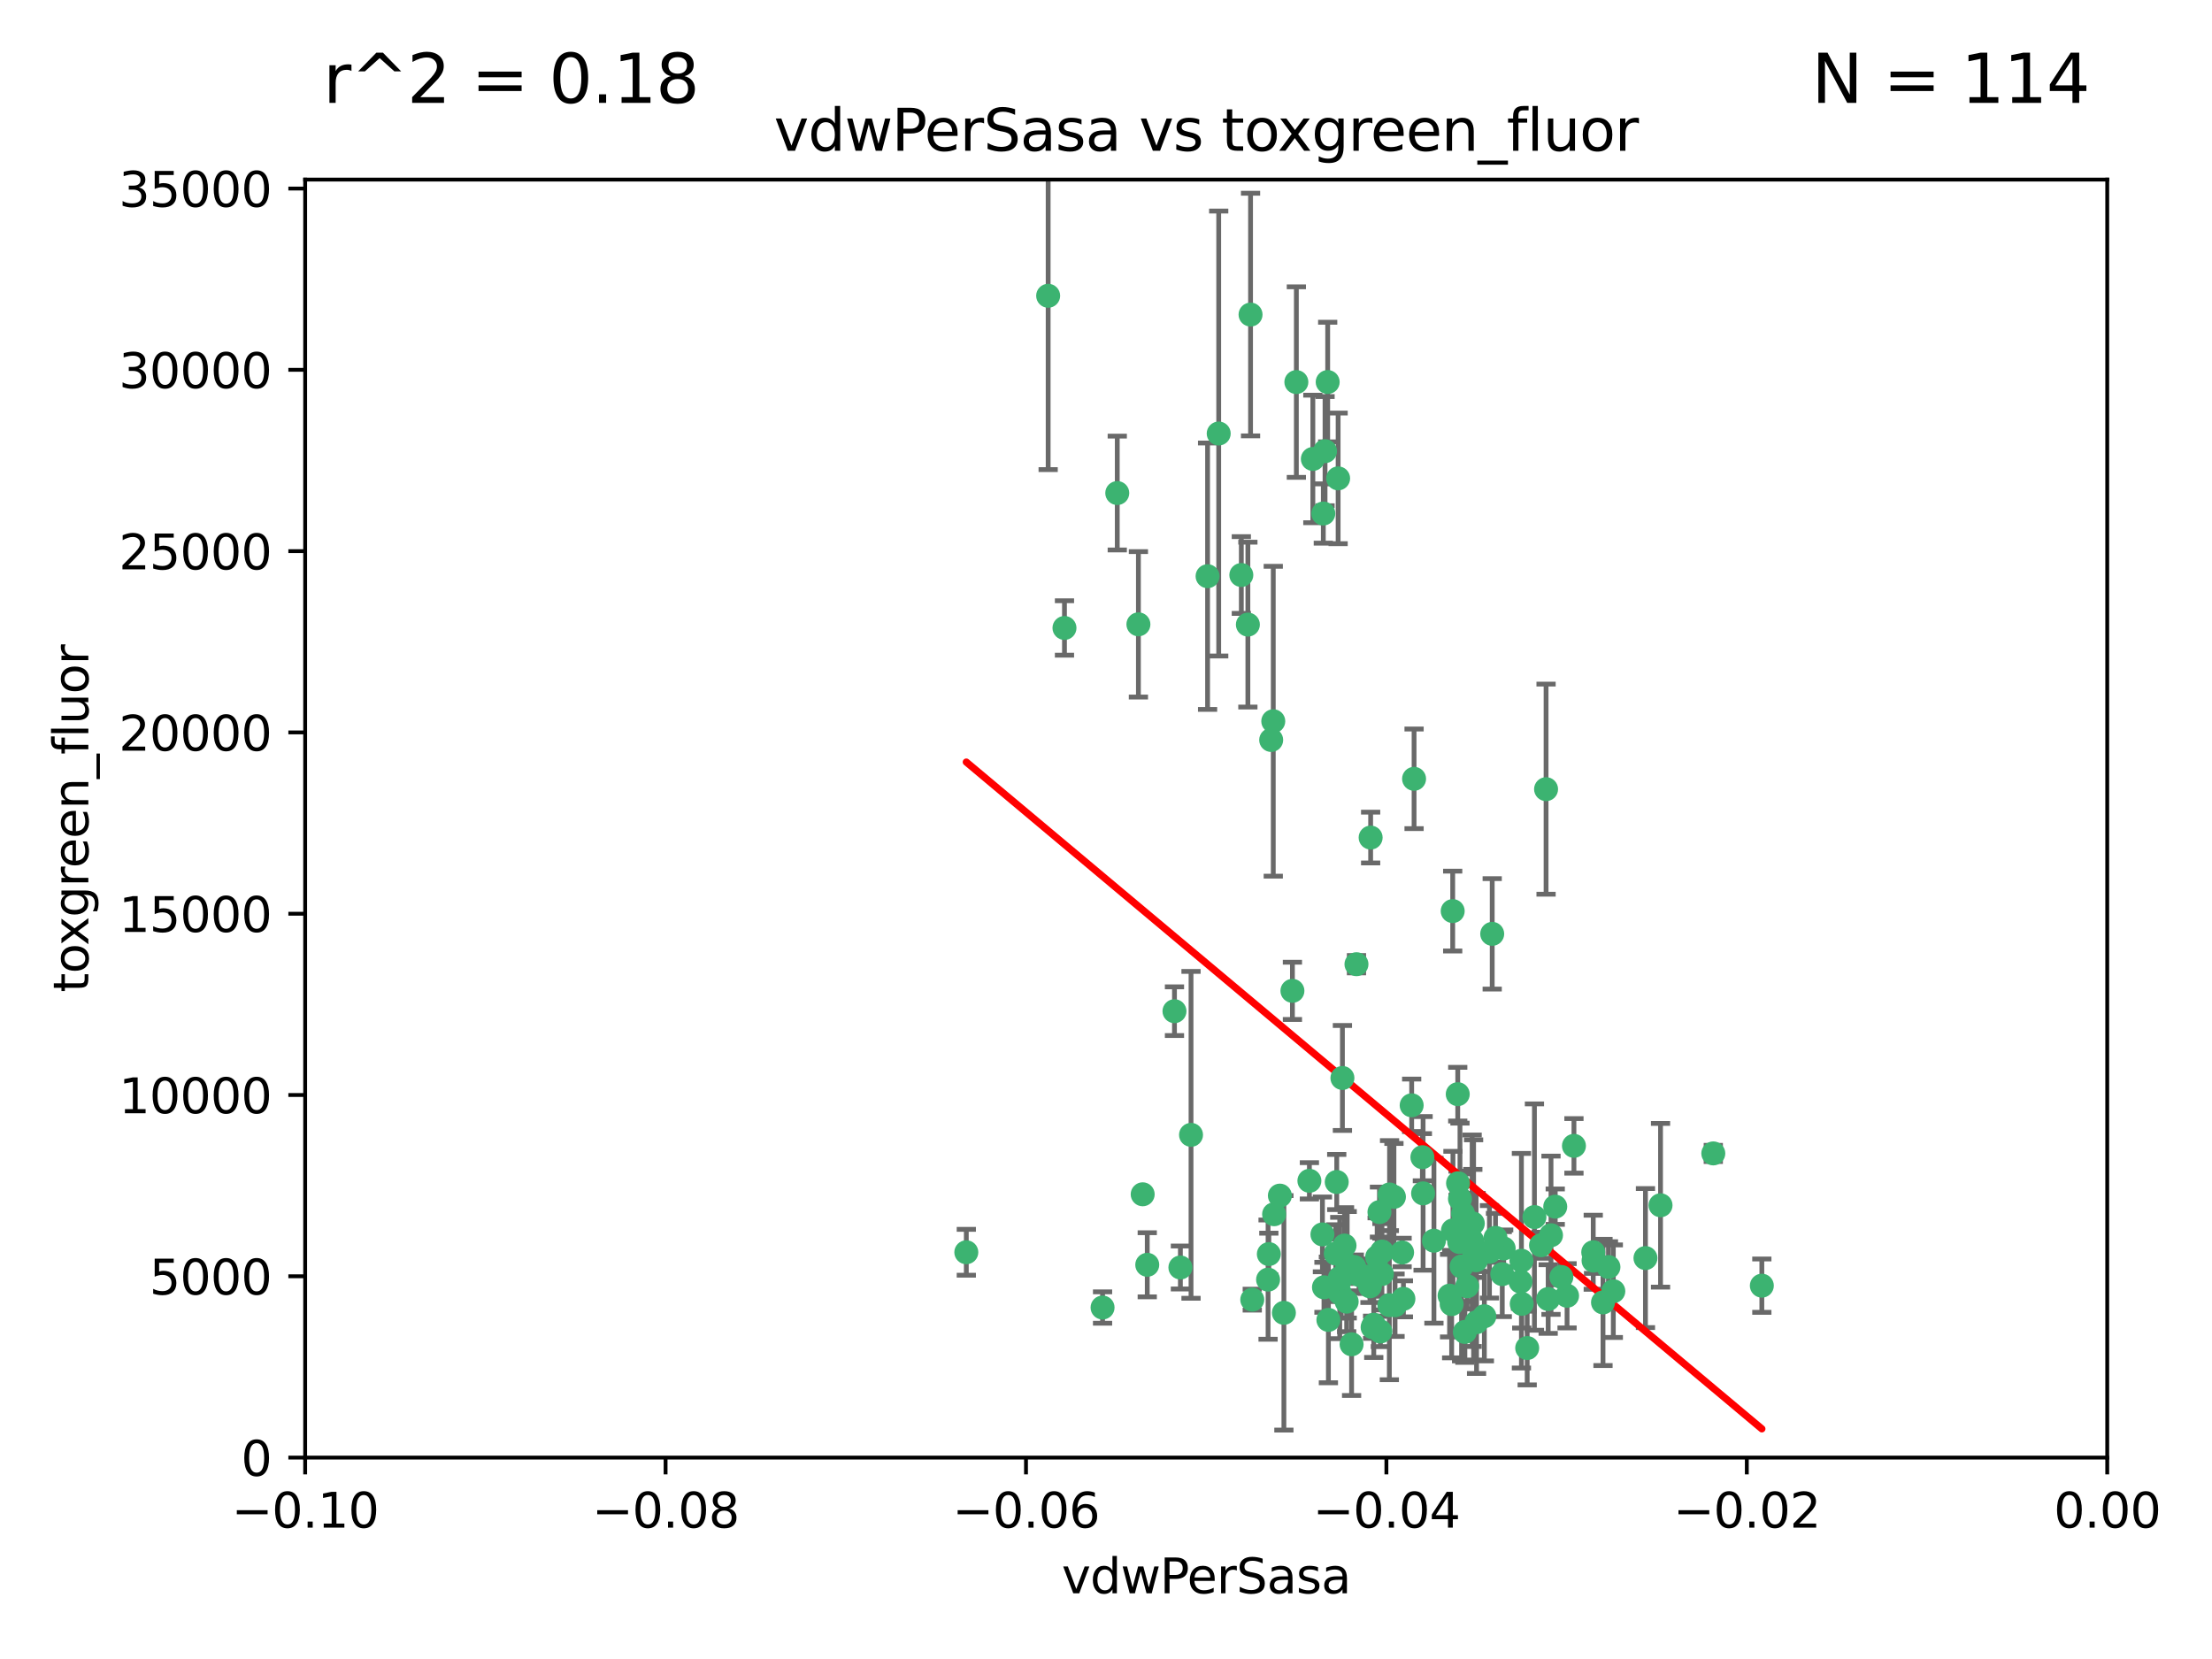 <?xml version="1.0" encoding="utf-8" standalone="no"?>
<!DOCTYPE svg PUBLIC "-//W3C//DTD SVG 1.1//EN"
  "http://www.w3.org/Graphics/SVG/1.1/DTD/svg11.dtd">
<svg xmlns:xlink="http://www.w3.org/1999/xlink" width="460.8pt" height="345.6pt" viewBox="0 0 460.8 345.6" xmlns="http://www.w3.org/2000/svg" version="1.1">
 <defs>
  <style type="text/css">*{stroke-linejoin: round; stroke-linecap: butt}</style>
 </defs>
 <g id="figure_1">
  <g id="patch_1">
   <path d="M 0 345.6 
L 460.8 345.6 
L 460.8 0 
L 0 0 
z
" style="fill: #ffffff"/>
  </g>
  <g id="axes_1">
   <g id="patch_2">
    <path d="M 63.571 303.64 
L 438.975 303.64 
L 438.975 37.411 
L 63.571 37.411 
z
" style="fill: #ffffff"/>
   </g>
   <g id="PathCollection_1">
    <defs>
     <path id="m3fec9271f7" d="M 0 1.118 
C 0.297 1.118 0.581 1 0.791 0.791 
C 1 0.581 1.118 0.297 1.118 0 
C 1.118 -0.297 1 -0.581 0.791 -0.791 
C 0.581 -1 0.297 -1.118 0 -1.118 
C -0.297 -1.118 -0.581 -1 -0.791 -0.791 
C -1 -0.581 -1.118 -0.297 -1.118 0 
C -1.118 0.297 -1 0.581 -0.791 0.791 
C -0.581 1 -0.297 1.118 0 1.118 
z
" style="stroke: #3cb371"/>
    </defs>
    <g clip-path="url(#pc4be3466e9)">
     <use xlink:href="#m3fec9271f7" x="270.055" y="79.593" style="fill: #3cb371; stroke: #3cb371"/>
     <use xlink:href="#m3fec9271f7" x="273.49" y="95.609" style="fill: #3cb371; stroke: #3cb371"/>
     <use xlink:href="#m3fec9271f7" x="218.35" y="61.614" style="fill: #3cb371; stroke: #3cb371"/>
     <use xlink:href="#m3fec9271f7" x="201.3" y="260.87" style="fill: #3cb371; stroke: #3cb371"/>
     <use xlink:href="#m3fec9271f7" x="248.112" y="236.409" style="fill: #3cb371; stroke: #3cb371"/>
     <use xlink:href="#m3fec9271f7" x="259.956" y="130.114" style="fill: #3cb371; stroke: #3cb371"/>
     <use xlink:href="#m3fec9271f7" x="264.81" y="154.151" style="fill: #3cb371; stroke: #3cb371"/>
     <use xlink:href="#m3fec9271f7" x="275.671" y="106.972" style="fill: #3cb371; stroke: #3cb371"/>
     <use xlink:href="#m3fec9271f7" x="258.59" y="119.786" style="fill: #3cb371; stroke: #3cb371"/>
     <use xlink:href="#m3fec9271f7" x="260.513" y="65.53" style="fill: #3cb371; stroke: #3cb371"/>
     <use xlink:href="#m3fec9271f7" x="278.755" y="99.654" style="fill: #3cb371; stroke: #3cb371"/>
     <use xlink:href="#m3fec9271f7" x="292.082" y="260.914" style="fill: #3cb371; stroke: #3cb371"/>
     <use xlink:href="#m3fec9271f7" x="244.665" y="210.65" style="fill: #3cb371; stroke: #3cb371"/>
     <use xlink:href="#m3fec9271f7" x="237.152" y="130.059" style="fill: #3cb371; stroke: #3cb371"/>
     <use xlink:href="#m3fec9271f7" x="276.581" y="79.585" style="fill: #3cb371; stroke: #3cb371"/>
     <use xlink:href="#m3fec9271f7" x="221.75" y="130.815" style="fill: #3cb371; stroke: #3cb371"/>
     <use xlink:href="#m3fec9271f7" x="269.235" y="206.41" style="fill: #3cb371; stroke: #3cb371"/>
     <use xlink:href="#m3fec9271f7" x="251.561" y="120.034" style="fill: #3cb371; stroke: #3cb371"/>
     <use xlink:href="#m3fec9271f7" x="276.03" y="93.983" style="fill: #3cb371; stroke: #3cb371"/>
     <use xlink:href="#m3fec9271f7" x="232.747" y="102.712" style="fill: #3cb371; stroke: #3cb371"/>
     <use xlink:href="#m3fec9271f7" x="279.101" y="269.359" style="fill: #3cb371; stroke: #3cb371"/>
     <use xlink:href="#m3fec9271f7" x="304.776" y="252.825" style="fill: #3cb371; stroke: #3cb371"/>
     <use xlink:href="#m3fec9271f7" x="265.419" y="252.947" style="fill: #3cb371; stroke: #3cb371"/>
     <use xlink:href="#m3fec9271f7" x="264.323" y="261.249" style="fill: #3cb371; stroke: #3cb371"/>
     <use xlink:href="#m3fec9271f7" x="296.308" y="241.067" style="fill: #3cb371; stroke: #3cb371"/>
     <use xlink:href="#m3fec9271f7" x="245.899" y="264.042" style="fill: #3cb371; stroke: #3cb371"/>
     <use xlink:href="#m3fec9271f7" x="294.077" y="230.255" style="fill: #3cb371; stroke: #3cb371"/>
     <use xlink:href="#m3fec9271f7" x="303.675" y="227.937" style="fill: #3cb371; stroke: #3cb371"/>
     <use xlink:href="#m3fec9271f7" x="292.357" y="270.567" style="fill: #3cb371; stroke: #3cb371"/>
     <use xlink:href="#m3fec9271f7" x="275.487" y="257.15" style="fill: #3cb371; stroke: #3cb371"/>
     <use xlink:href="#m3fec9271f7" x="253.879" y="90.309" style="fill: #3cb371; stroke: #3cb371"/>
     <use xlink:href="#m3fec9271f7" x="266.622" y="249.07" style="fill: #3cb371; stroke: #3cb371"/>
     <use xlink:href="#m3fec9271f7" x="310.854" y="194.538" style="fill: #3cb371; stroke: #3cb371"/>
     <use xlink:href="#m3fec9271f7" x="275.806" y="268.169" style="fill: #3cb371; stroke: #3cb371"/>
     <use xlink:href="#m3fec9271f7" x="238.994" y="263.481" style="fill: #3cb371; stroke: #3cb371"/>
     <use xlink:href="#m3fec9271f7" x="302.406" y="271.671" style="fill: #3cb371; stroke: #3cb371"/>
     <use xlink:href="#m3fec9271f7" x="278.262" y="261.126" style="fill: #3cb371; stroke: #3cb371"/>
     <use xlink:href="#m3fec9271f7" x="287.559" y="277.375" style="fill: #3cb371; stroke: #3cb371"/>
     <use xlink:href="#m3fec9271f7" x="287.366" y="252.496" style="fill: #3cb371; stroke: #3cb371"/>
     <use xlink:href="#m3fec9271f7" x="260.869" y="270.746" style="fill: #3cb371; stroke: #3cb371"/>
     <use xlink:href="#m3fec9271f7" x="229.684" y="272.382" style="fill: #3cb371; stroke: #3cb371"/>
     <use xlink:href="#m3fec9271f7" x="302.676" y="256.314" style="fill: #3cb371; stroke: #3cb371"/>
     <use xlink:href="#m3fec9271f7" x="304.475" y="263.833" style="fill: #3cb371; stroke: #3cb371"/>
     <use xlink:href="#m3fec9271f7" x="302.623" y="189.794" style="fill: #3cb371; stroke: #3cb371"/>
     <use xlink:href="#m3fec9271f7" x="265.246" y="150.246" style="fill: #3cb371; stroke: #3cb371"/>
     <use xlink:href="#m3fec9271f7" x="290.614" y="271.9" style="fill: #3cb371; stroke: #3cb371"/>
     <use xlink:href="#m3fec9271f7" x="238.042" y="248.793" style="fill: #3cb371; stroke: #3cb371"/>
     <use xlink:href="#m3fec9271f7" x="309.22" y="274.2" style="fill: #3cb371; stroke: #3cb371"/>
     <use xlink:href="#m3fec9271f7" x="280.646" y="263.478" style="fill: #3cb371; stroke: #3cb371"/>
     <use xlink:href="#m3fec9271f7" x="306.676" y="258.47" style="fill: #3cb371; stroke: #3cb371"/>
     <use xlink:href="#m3fec9271f7" x="282.577" y="200.861" style="fill: #3cb371; stroke: #3cb371"/>
     <use xlink:href="#m3fec9271f7" x="272.771" y="245.982" style="fill: #3cb371; stroke: #3cb371"/>
     <use xlink:href="#m3fec9271f7" x="282.126" y="263.941" style="fill: #3cb371; stroke: #3cb371"/>
     <use xlink:href="#m3fec9271f7" x="267.459" y="273.488" style="fill: #3cb371; stroke: #3cb371"/>
     <use xlink:href="#m3fec9271f7" x="283.114" y="265.591" style="fill: #3cb371; stroke: #3cb371"/>
     <use xlink:href="#m3fec9271f7" x="286.18" y="275.967" style="fill: #3cb371; stroke: #3cb371"/>
     <use xlink:href="#m3fec9271f7" x="289.472" y="248.832" style="fill: #3cb371; stroke: #3cb371"/>
     <use xlink:href="#m3fec9271f7" x="281.561" y="280.043" style="fill: #3cb371; stroke: #3cb371"/>
     <use xlink:href="#m3fec9271f7" x="286.888" y="261.87" style="fill: #3cb371; stroke: #3cb371"/>
     <use xlink:href="#m3fec9271f7" x="276.73" y="274.96" style="fill: #3cb371; stroke: #3cb371"/>
     <use xlink:href="#m3fec9271f7" x="304.14" y="249.752" style="fill: #3cb371; stroke: #3cb371"/>
     <use xlink:href="#m3fec9271f7" x="279.41" y="266.321" style="fill: #3cb371; stroke: #3cb371"/>
     <use xlink:href="#m3fec9271f7" x="287.879" y="265.406" style="fill: #3cb371; stroke: #3cb371"/>
     <use xlink:href="#m3fec9271f7" x="290.383" y="249.327" style="fill: #3cb371; stroke: #3cb371"/>
     <use xlink:href="#m3fec9271f7" x="289.425" y="271.896" style="fill: #3cb371; stroke: #3cb371"/>
     <use xlink:href="#m3fec9271f7" x="279.65" y="224.561" style="fill: #3cb371; stroke: #3cb371"/>
     <use xlink:href="#m3fec9271f7" x="279.096" y="266.234" style="fill: #3cb371; stroke: #3cb371"/>
     <use xlink:href="#m3fec9271f7" x="285.939" y="276.486" style="fill: #3cb371; stroke: #3cb371"/>
     <use xlink:href="#m3fec9271f7" x="264.163" y="266.569" style="fill: #3cb371; stroke: #3cb371"/>
     <use xlink:href="#m3fec9271f7" x="285.39" y="267.964" style="fill: #3cb371; stroke: #3cb371"/>
     <use xlink:href="#m3fec9271f7" x="301.975" y="269.91" style="fill: #3cb371; stroke: #3cb371"/>
     <use xlink:href="#m3fec9271f7" x="323.102" y="257.324" style="fill: #3cb371; stroke: #3cb371"/>
     <use xlink:href="#m3fec9271f7" x="280.535" y="271.154" style="fill: #3cb371; stroke: #3cb371"/>
     <use xlink:href="#m3fec9271f7" x="307.497" y="262.536" style="fill: #3cb371; stroke: #3cb371"/>
     <use xlink:href="#m3fec9271f7" x="285.529" y="174.48" style="fill: #3cb371; stroke: #3cb371"/>
     <use xlink:href="#m3fec9271f7" x="305.633" y="267.952" style="fill: #3cb371; stroke: #3cb371"/>
     <use xlink:href="#m3fec9271f7" x="284.845" y="265.955" style="fill: #3cb371; stroke: #3cb371"/>
     <use xlink:href="#m3fec9271f7" x="319.652" y="253.538" style="fill: #3cb371; stroke: #3cb371"/>
     <use xlink:href="#m3fec9271f7" x="322.513" y="270.614" style="fill: #3cb371; stroke: #3cb371"/>
     <use xlink:href="#m3fec9271f7" x="325.262" y="266.021" style="fill: #3cb371; stroke: #3cb371"/>
     <use xlink:href="#m3fec9271f7" x="321.023" y="259.408" style="fill: #3cb371; stroke: #3cb371"/>
     <use xlink:href="#m3fec9271f7" x="296.456" y="248.602" style="fill: #3cb371; stroke: #3cb371"/>
     <use xlink:href="#m3fec9271f7" x="303.97" y="258.72" style="fill: #3cb371; stroke: #3cb371"/>
     <use xlink:href="#m3fec9271f7" x="280.089" y="259.47" style="fill: #3cb371; stroke: #3cb371"/>
     <use xlink:href="#m3fec9271f7" x="278.467" y="246.235" style="fill: #3cb371; stroke: #3cb371"/>
     <use xlink:href="#m3fec9271f7" x="322.074" y="164.396" style="fill: #3cb371; stroke: #3cb371"/>
     <use xlink:href="#m3fec9271f7" x="313.244" y="260.077" style="fill: #3cb371; stroke: #3cb371"/>
     <use xlink:href="#m3fec9271f7" x="310.279" y="260.773" style="fill: #3cb371; stroke: #3cb371"/>
     <use xlink:href="#m3fec9271f7" x="303.74" y="246.485" style="fill: #3cb371; stroke: #3cb371"/>
     <use xlink:href="#m3fec9271f7" x="331.902" y="260.866" style="fill: #3cb371; stroke: #3cb371"/>
     <use xlink:href="#m3fec9271f7" x="298.715" y="258.458" style="fill: #3cb371; stroke: #3cb371"/>
     <use xlink:href="#m3fec9271f7" x="287.886" y="260.724" style="fill: #3cb371; stroke: #3cb371"/>
     <use xlink:href="#m3fec9271f7" x="331.967" y="262.61" style="fill: #3cb371; stroke: #3cb371"/>
     <use xlink:href="#m3fec9271f7" x="327.882" y="238.701" style="fill: #3cb371; stroke: #3cb371"/>
     <use xlink:href="#m3fec9271f7" x="311.54" y="257.865" style="fill: #3cb371; stroke: #3cb371"/>
     <use xlink:href="#m3fec9271f7" x="305.159" y="277.466" style="fill: #3cb371; stroke: #3cb371"/>
     <use xlink:href="#m3fec9271f7" x="294.577" y="162.243" style="fill: #3cb371; stroke: #3cb371"/>
     <use xlink:href="#m3fec9271f7" x="306.814" y="254.86" style="fill: #3cb371; stroke: #3cb371"/>
     <use xlink:href="#m3fec9271f7" x="345.919" y="251.081" style="fill: #3cb371; stroke: #3cb371"/>
     <use xlink:href="#m3fec9271f7" x="318.143" y="280.823" style="fill: #3cb371; stroke: #3cb371"/>
     <use xlink:href="#m3fec9271f7" x="316.755" y="266.998" style="fill: #3cb371; stroke: #3cb371"/>
     <use xlink:href="#m3fec9271f7" x="333.935" y="271.316" style="fill: #3cb371; stroke: #3cb371"/>
     <use xlink:href="#m3fec9271f7" x="307.593" y="275.435" style="fill: #3cb371; stroke: #3cb371"/>
     <use xlink:href="#m3fec9271f7" x="356.911" y="240.276" style="fill: #3cb371; stroke: #3cb371"/>
     <use xlink:href="#m3fec9271f7" x="306.976" y="260.378" style="fill: #3cb371; stroke: #3cb371"/>
     <use xlink:href="#m3fec9271f7" x="323.985" y="251.369" style="fill: #3cb371; stroke: #3cb371"/>
     <use xlink:href="#m3fec9271f7" x="367.024" y="267.827" style="fill: #3cb371; stroke: #3cb371"/>
     <use xlink:href="#m3fec9271f7" x="326.448" y="269.931" style="fill: #3cb371; stroke: #3cb371"/>
     <use xlink:href="#m3fec9271f7" x="335.07" y="263.947" style="fill: #3cb371; stroke: #3cb371"/>
     <use xlink:href="#m3fec9271f7" x="317.005" y="271.612" style="fill: #3cb371; stroke: #3cb371"/>
     <use xlink:href="#m3fec9271f7" x="336.083" y="268.979" style="fill: #3cb371; stroke: #3cb371"/>
     <use xlink:href="#m3fec9271f7" x="342.78" y="262.077" style="fill: #3cb371; stroke: #3cb371"/>
     <use xlink:href="#m3fec9271f7" x="316.941" y="262.632" style="fill: #3cb371; stroke: #3cb371"/>
     <use xlink:href="#m3fec9271f7" x="312.949" y="265.426" style="fill: #3cb371; stroke: #3cb371"/>
    </g>
   </g>
   <g id="matplotlib.axis_1">
    <g id="xtick_1">
     <g id="line2d_1">
      <defs>
       <path id="mc68454f61e" d="M 0 0 
L 0 3.5 
" style="stroke: #000000; stroke-width: 0.8"/>
      </defs>
      <g>
       <use xlink:href="#mc68454f61e" x="63.571" y="303.64" style="stroke: #000000; stroke-width: 0.8"/>
      </g>
     </g>
     <g id="text_1">
      <!-- −0.10 -->
      <g transform="translate(48.249 318.238)scale(0.1 -0.1)">
       <defs>
        <path id="DejaVuSans-2212" d="M 678 2272 
L 4684 2272 
L 4684 1741 
L 678 1741 
L 678 2272 
z
" transform="scale(0.016)"/>
        <path id="DejaVuSans-30" d="M 2034 4250 
Q 1547 4250 1301 3770 
Q 1056 3291 1056 2328 
Q 1056 1369 1301 889 
Q 1547 409 2034 409 
Q 2525 409 2770 889 
Q 3016 1369 3016 2328 
Q 3016 3291 2770 3770 
Q 2525 4250 2034 4250 
z
M 2034 4750 
Q 2819 4750 3233 4129 
Q 3647 3509 3647 2328 
Q 3647 1150 3233 529 
Q 2819 -91 2034 -91 
Q 1250 -91 836 529 
Q 422 1150 422 2328 
Q 422 3509 836 4129 
Q 1250 4750 2034 4750 
z
" transform="scale(0.016)"/>
        <path id="DejaVuSans-2e" d="M 684 794 
L 1344 794 
L 1344 0 
L 684 0 
L 684 794 
z
" transform="scale(0.016)"/>
        <path id="DejaVuSans-31" d="M 794 531 
L 1825 531 
L 1825 4091 
L 703 3866 
L 703 4441 
L 1819 4666 
L 2450 4666 
L 2450 531 
L 3481 531 
L 3481 0 
L 794 0 
L 794 531 
z
" transform="scale(0.016)"/>
       </defs>
       <use xlink:href="#DejaVuSans-2212"/>
       <use xlink:href="#DejaVuSans-30" x="83.789"/>
       <use xlink:href="#DejaVuSans-2e" x="147.412"/>
       <use xlink:href="#DejaVuSans-31" x="179.199"/>
       <use xlink:href="#DejaVuSans-30" x="242.822"/>
      </g>
     </g>
    </g>
    <g id="xtick_2">
     <g id="line2d_2">
      <g>
       <use xlink:href="#mc68454f61e" x="138.652" y="303.64" style="stroke: #000000; stroke-width: 0.8"/>
      </g>
     </g>
     <g id="text_2">
      <!-- −0.08 -->
      <g transform="translate(123.329 318.238)scale(0.1 -0.1)">
       <defs>
        <path id="DejaVuSans-38" d="M 2034 2216 
Q 1584 2216 1326 1975 
Q 1069 1734 1069 1313 
Q 1069 891 1326 650 
Q 1584 409 2034 409 
Q 2484 409 2743 651 
Q 3003 894 3003 1313 
Q 3003 1734 2745 1975 
Q 2488 2216 2034 2216 
z
M 1403 2484 
Q 997 2584 770 2862 
Q 544 3141 544 3541 
Q 544 4100 942 4425 
Q 1341 4750 2034 4750 
Q 2731 4750 3128 4425 
Q 3525 4100 3525 3541 
Q 3525 3141 3298 2862 
Q 3072 2584 2669 2484 
Q 3125 2378 3379 2068 
Q 3634 1759 3634 1313 
Q 3634 634 3220 271 
Q 2806 -91 2034 -91 
Q 1263 -91 848 271 
Q 434 634 434 1313 
Q 434 1759 690 2068 
Q 947 2378 1403 2484 
z
M 1172 3481 
Q 1172 3119 1398 2916 
Q 1625 2713 2034 2713 
Q 2441 2713 2670 2916 
Q 2900 3119 2900 3481 
Q 2900 3844 2670 4047 
Q 2441 4250 2034 4250 
Q 1625 4250 1398 4047 
Q 1172 3844 1172 3481 
z
" transform="scale(0.016)"/>
       </defs>
       <use xlink:href="#DejaVuSans-2212"/>
       <use xlink:href="#DejaVuSans-30" x="83.789"/>
       <use xlink:href="#DejaVuSans-2e" x="147.412"/>
       <use xlink:href="#DejaVuSans-30" x="179.199"/>
       <use xlink:href="#DejaVuSans-38" x="242.822"/>
      </g>
     </g>
    </g>
    <g id="xtick_3">
     <g id="line2d_3">
      <g>
       <use xlink:href="#mc68454f61e" x="213.733" y="303.64" style="stroke: #000000; stroke-width: 0.8"/>
      </g>
     </g>
     <g id="text_3">
      <!-- −0.06 -->
      <g transform="translate(198.41 318.238)scale(0.1 -0.1)">
       <defs>
        <path id="DejaVuSans-36" d="M 2113 2584 
Q 1688 2584 1439 2293 
Q 1191 2003 1191 1497 
Q 1191 994 1439 701 
Q 1688 409 2113 409 
Q 2538 409 2786 701 
Q 3034 994 3034 1497 
Q 3034 2003 2786 2293 
Q 2538 2584 2113 2584 
z
M 3366 4563 
L 3366 3988 
Q 3128 4100 2886 4159 
Q 2644 4219 2406 4219 
Q 1781 4219 1451 3797 
Q 1122 3375 1075 2522 
Q 1259 2794 1537 2939 
Q 1816 3084 2150 3084 
Q 2853 3084 3261 2657 
Q 3669 2231 3669 1497 
Q 3669 778 3244 343 
Q 2819 -91 2113 -91 
Q 1303 -91 875 529 
Q 447 1150 447 2328 
Q 447 3434 972 4092 
Q 1497 4750 2381 4750 
Q 2619 4750 2861 4703 
Q 3103 4656 3366 4563 
z
" transform="scale(0.016)"/>
       </defs>
       <use xlink:href="#DejaVuSans-2212"/>
       <use xlink:href="#DejaVuSans-30" x="83.789"/>
       <use xlink:href="#DejaVuSans-2e" x="147.412"/>
       <use xlink:href="#DejaVuSans-30" x="179.199"/>
       <use xlink:href="#DejaVuSans-36" x="242.822"/>
      </g>
     </g>
    </g>
    <g id="xtick_4">
     <g id="line2d_4">
      <g>
       <use xlink:href="#mc68454f61e" x="288.813" y="303.64" style="stroke: #000000; stroke-width: 0.8"/>
      </g>
     </g>
     <g id="text_4">
      <!-- −0.04 -->
      <g transform="translate(273.491 318.238)scale(0.1 -0.1)">
       <defs>
        <path id="DejaVuSans-34" d="M 2419 4116 
L 825 1625 
L 2419 1625 
L 2419 4116 
z
M 2253 4666 
L 3047 4666 
L 3047 1625 
L 3713 1625 
L 3713 1100 
L 3047 1100 
L 3047 0 
L 2419 0 
L 2419 1100 
L 313 1100 
L 313 1709 
L 2253 4666 
z
" transform="scale(0.016)"/>
       </defs>
       <use xlink:href="#DejaVuSans-2212"/>
       <use xlink:href="#DejaVuSans-30" x="83.789"/>
       <use xlink:href="#DejaVuSans-2e" x="147.412"/>
       <use xlink:href="#DejaVuSans-30" x="179.199"/>
       <use xlink:href="#DejaVuSans-34" x="242.822"/>
      </g>
     </g>
    </g>
    <g id="xtick_5">
     <g id="line2d_5">
      <g>
       <use xlink:href="#mc68454f61e" x="363.894" y="303.64" style="stroke: #000000; stroke-width: 0.8"/>
      </g>
     </g>
     <g id="text_5">
      <!-- −0.02 -->
      <g transform="translate(348.572 318.238)scale(0.1 -0.1)">
       <defs>
        <path id="DejaVuSans-32" d="M 1228 531 
L 3431 531 
L 3431 0 
L 469 0 
L 469 531 
Q 828 903 1448 1529 
Q 2069 2156 2228 2338 
Q 2531 2678 2651 2914 
Q 2772 3150 2772 3378 
Q 2772 3750 2511 3984 
Q 2250 4219 1831 4219 
Q 1534 4219 1204 4116 
Q 875 4013 500 3803 
L 500 4441 
Q 881 4594 1212 4672 
Q 1544 4750 1819 4750 
Q 2544 4750 2975 4387 
Q 3406 4025 3406 3419 
Q 3406 3131 3298 2873 
Q 3191 2616 2906 2266 
Q 2828 2175 2409 1742 
Q 1991 1309 1228 531 
z
" transform="scale(0.016)"/>
       </defs>
       <use xlink:href="#DejaVuSans-2212"/>
       <use xlink:href="#DejaVuSans-30" x="83.789"/>
       <use xlink:href="#DejaVuSans-2e" x="147.412"/>
       <use xlink:href="#DejaVuSans-30" x="179.199"/>
       <use xlink:href="#DejaVuSans-32" x="242.822"/>
      </g>
     </g>
    </g>
    <g id="xtick_6">
     <g id="line2d_6">
      <g>
       <use xlink:href="#mc68454f61e" x="438.975" y="303.64" style="stroke: #000000; stroke-width: 0.8"/>
      </g>
     </g>
     <g id="text_6">
      <!-- 0.00 -->
      <g transform="translate(427.842 318.238)scale(0.1 -0.1)">
       <use xlink:href="#DejaVuSans-30"/>
       <use xlink:href="#DejaVuSans-2e" x="63.623"/>
       <use xlink:href="#DejaVuSans-30" x="95.41"/>
       <use xlink:href="#DejaVuSans-30" x="159.033"/>
      </g>
     </g>
    </g>
    <g id="text_7">
     <!-- vdwPerSasa -->
     <g transform="translate(221.178 331.917)scale(0.1 -0.1)">
      <defs>
       <path id="DejaVuSans-76" d="M 191 3500 
L 800 3500 
L 1894 563 
L 2988 3500 
L 3597 3500 
L 2284 0 
L 1503 0 
L 191 3500 
z
" transform="scale(0.016)"/>
       <path id="DejaVuSans-64" d="M 2906 2969 
L 2906 4863 
L 3481 4863 
L 3481 0 
L 2906 0 
L 2906 525 
Q 2725 213 2448 61 
Q 2172 -91 1784 -91 
Q 1150 -91 751 415 
Q 353 922 353 1747 
Q 353 2572 751 3078 
Q 1150 3584 1784 3584 
Q 2172 3584 2448 3432 
Q 2725 3281 2906 2969 
z
M 947 1747 
Q 947 1113 1208 752 
Q 1469 391 1925 391 
Q 2381 391 2643 752 
Q 2906 1113 2906 1747 
Q 2906 2381 2643 2742 
Q 2381 3103 1925 3103 
Q 1469 3103 1208 2742 
Q 947 2381 947 1747 
z
" transform="scale(0.016)"/>
       <path id="DejaVuSans-77" d="M 269 3500 
L 844 3500 
L 1563 769 
L 2278 3500 
L 2956 3500 
L 3675 769 
L 4391 3500 
L 4966 3500 
L 4050 0 
L 3372 0 
L 2619 2869 
L 1863 0 
L 1184 0 
L 269 3500 
z
" transform="scale(0.016)"/>
       <path id="DejaVuSans-50" d="M 1259 4147 
L 1259 2394 
L 2053 2394 
Q 2494 2394 2734 2622 
Q 2975 2850 2975 3272 
Q 2975 3691 2734 3919 
Q 2494 4147 2053 4147 
L 1259 4147 
z
M 628 4666 
L 2053 4666 
Q 2838 4666 3239 4311 
Q 3641 3956 3641 3272 
Q 3641 2581 3239 2228 
Q 2838 1875 2053 1875 
L 1259 1875 
L 1259 0 
L 628 0 
L 628 4666 
z
" transform="scale(0.016)"/>
       <path id="DejaVuSans-65" d="M 3597 1894 
L 3597 1613 
L 953 1613 
Q 991 1019 1311 708 
Q 1631 397 2203 397 
Q 2534 397 2845 478 
Q 3156 559 3463 722 
L 3463 178 
Q 3153 47 2828 -22 
Q 2503 -91 2169 -91 
Q 1331 -91 842 396 
Q 353 884 353 1716 
Q 353 2575 817 3079 
Q 1281 3584 2069 3584 
Q 2775 3584 3186 3129 
Q 3597 2675 3597 1894 
z
M 3022 2063 
Q 3016 2534 2758 2815 
Q 2500 3097 2075 3097 
Q 1594 3097 1305 2825 
Q 1016 2553 972 2059 
L 3022 2063 
z
" transform="scale(0.016)"/>
       <path id="DejaVuSans-72" d="M 2631 2963 
Q 2534 3019 2420 3045 
Q 2306 3072 2169 3072 
Q 1681 3072 1420 2755 
Q 1159 2438 1159 1844 
L 1159 0 
L 581 0 
L 581 3500 
L 1159 3500 
L 1159 2956 
Q 1341 3275 1631 3429 
Q 1922 3584 2338 3584 
Q 2397 3584 2469 3576 
Q 2541 3569 2628 3553 
L 2631 2963 
z
" transform="scale(0.016)"/>
       <path id="DejaVuSans-53" d="M 3425 4513 
L 3425 3897 
Q 3066 4069 2747 4153 
Q 2428 4238 2131 4238 
Q 1616 4238 1336 4038 
Q 1056 3838 1056 3469 
Q 1056 3159 1242 3001 
Q 1428 2844 1947 2747 
L 2328 2669 
Q 3034 2534 3370 2195 
Q 3706 1856 3706 1288 
Q 3706 609 3251 259 
Q 2797 -91 1919 -91 
Q 1588 -91 1214 -16 
Q 841 59 441 206 
L 441 856 
Q 825 641 1194 531 
Q 1563 422 1919 422 
Q 2459 422 2753 634 
Q 3047 847 3047 1241 
Q 3047 1584 2836 1778 
Q 2625 1972 2144 2069 
L 1759 2144 
Q 1053 2284 737 2584 
Q 422 2884 422 3419 
Q 422 4038 858 4394 
Q 1294 4750 2059 4750 
Q 2388 4750 2728 4690 
Q 3069 4631 3425 4513 
z
" transform="scale(0.016)"/>
       <path id="DejaVuSans-61" d="M 2194 1759 
Q 1497 1759 1228 1600 
Q 959 1441 959 1056 
Q 959 750 1161 570 
Q 1363 391 1709 391 
Q 2188 391 2477 730 
Q 2766 1069 2766 1631 
L 2766 1759 
L 2194 1759 
z
M 3341 1997 
L 3341 0 
L 2766 0 
L 2766 531 
Q 2569 213 2275 61 
Q 1981 -91 1556 -91 
Q 1019 -91 701 211 
Q 384 513 384 1019 
Q 384 1609 779 1909 
Q 1175 2209 1959 2209 
L 2766 2209 
L 2766 2266 
Q 2766 2663 2505 2880 
Q 2244 3097 1772 3097 
Q 1472 3097 1187 3025 
Q 903 2953 641 2809 
L 641 3341 
Q 956 3463 1253 3523 
Q 1550 3584 1831 3584 
Q 2591 3584 2966 3190 
Q 3341 2797 3341 1997 
z
" transform="scale(0.016)"/>
       <path id="DejaVuSans-73" d="M 2834 3397 
L 2834 2853 
Q 2591 2978 2328 3040 
Q 2066 3103 1784 3103 
Q 1356 3103 1142 2972 
Q 928 2841 928 2578 
Q 928 2378 1081 2264 
Q 1234 2150 1697 2047 
L 1894 2003 
Q 2506 1872 2764 1633 
Q 3022 1394 3022 966 
Q 3022 478 2636 193 
Q 2250 -91 1575 -91 
Q 1294 -91 989 -36 
Q 684 19 347 128 
L 347 722 
Q 666 556 975 473 
Q 1284 391 1588 391 
Q 1994 391 2212 530 
Q 2431 669 2431 922 
Q 2431 1156 2273 1281 
Q 2116 1406 1581 1522 
L 1381 1569 
Q 847 1681 609 1914 
Q 372 2147 372 2553 
Q 372 3047 722 3315 
Q 1072 3584 1716 3584 
Q 2034 3584 2315 3537 
Q 2597 3491 2834 3397 
z
" transform="scale(0.016)"/>
      </defs>
      <use xlink:href="#DejaVuSans-76"/>
      <use xlink:href="#DejaVuSans-64" x="59.18"/>
      <use xlink:href="#DejaVuSans-77" x="122.656"/>
      <use xlink:href="#DejaVuSans-50" x="204.443"/>
      <use xlink:href="#DejaVuSans-65" x="261.121"/>
      <use xlink:href="#DejaVuSans-72" x="322.645"/>
      <use xlink:href="#DejaVuSans-53" x="363.758"/>
      <use xlink:href="#DejaVuSans-61" x="427.234"/>
      <use xlink:href="#DejaVuSans-73" x="488.514"/>
      <use xlink:href="#DejaVuSans-61" x="540.613"/>
     </g>
    </g>
   </g>
   <g id="matplotlib.axis_2">
    <g id="ytick_1">
     <g id="line2d_7">
      <defs>
       <path id="m670b9569d7" d="M 0 0 
L -3.5 0 
" style="stroke: #000000; stroke-width: 0.8"/>
      </defs>
      <g>
       <use xlink:href="#m670b9569d7" x="63.571" y="303.64" style="stroke: #000000; stroke-width: 0.8"/>
      </g>
     </g>
     <g id="text_8">
      <!-- 0 -->
      <g transform="translate(50.209 307.439)scale(0.1 -0.1)">
       <use xlink:href="#DejaVuSans-30"/>
      </g>
     </g>
    </g>
    <g id="ytick_2">
     <g id="line2d_8">
      <g>
       <use xlink:href="#m670b9569d7" x="63.571" y="265.874" style="stroke: #000000; stroke-width: 0.8"/>
      </g>
     </g>
     <g id="text_9">
      <!-- 5000 -->
      <g transform="translate(31.121 269.673)scale(0.1 -0.1)">
       <defs>
        <path id="DejaVuSans-35" d="M 691 4666 
L 3169 4666 
L 3169 4134 
L 1269 4134 
L 1269 2991 
Q 1406 3038 1543 3061 
Q 1681 3084 1819 3084 
Q 2600 3084 3056 2656 
Q 3513 2228 3513 1497 
Q 3513 744 3044 326 
Q 2575 -91 1722 -91 
Q 1428 -91 1123 -41 
Q 819 9 494 109 
L 494 744 
Q 775 591 1075 516 
Q 1375 441 1709 441 
Q 2250 441 2565 725 
Q 2881 1009 2881 1497 
Q 2881 1984 2565 2268 
Q 2250 2553 1709 2553 
Q 1456 2553 1204 2497 
Q 953 2441 691 2322 
L 691 4666 
z
" transform="scale(0.016)"/>
       </defs>
       <use xlink:href="#DejaVuSans-35"/>
       <use xlink:href="#DejaVuSans-30" x="63.623"/>
       <use xlink:href="#DejaVuSans-30" x="127.246"/>
       <use xlink:href="#DejaVuSans-30" x="190.869"/>
      </g>
     </g>
    </g>
    <g id="ytick_3">
     <g id="line2d_9">
      <g>
       <use xlink:href="#m670b9569d7" x="63.571" y="228.108" style="stroke: #000000; stroke-width: 0.8"/>
      </g>
     </g>
     <g id="text_10">
      <!-- 10000 -->
      <g transform="translate(24.759 231.907)scale(0.1 -0.1)">
       <use xlink:href="#DejaVuSans-31"/>
       <use xlink:href="#DejaVuSans-30" x="63.623"/>
       <use xlink:href="#DejaVuSans-30" x="127.246"/>
       <use xlink:href="#DejaVuSans-30" x="190.869"/>
       <use xlink:href="#DejaVuSans-30" x="254.492"/>
      </g>
     </g>
    </g>
    <g id="ytick_4">
     <g id="line2d_10">
      <g>
       <use xlink:href="#m670b9569d7" x="63.571" y="190.342" style="stroke: #000000; stroke-width: 0.8"/>
      </g>
     </g>
     <g id="text_11">
      <!-- 15000 -->
      <g transform="translate(24.759 194.141)scale(0.1 -0.1)">
       <use xlink:href="#DejaVuSans-31"/>
       <use xlink:href="#DejaVuSans-35" x="63.623"/>
       <use xlink:href="#DejaVuSans-30" x="127.246"/>
       <use xlink:href="#DejaVuSans-30" x="190.869"/>
       <use xlink:href="#DejaVuSans-30" x="254.492"/>
      </g>
     </g>
    </g>
    <g id="ytick_5">
     <g id="line2d_11">
      <g>
       <use xlink:href="#m670b9569d7" x="63.571" y="152.576" style="stroke: #000000; stroke-width: 0.8"/>
      </g>
     </g>
     <g id="text_12">
      <!-- 20000 -->
      <g transform="translate(24.759 156.375)scale(0.1 -0.1)">
       <use xlink:href="#DejaVuSans-32"/>
       <use xlink:href="#DejaVuSans-30" x="63.623"/>
       <use xlink:href="#DejaVuSans-30" x="127.246"/>
       <use xlink:href="#DejaVuSans-30" x="190.869"/>
       <use xlink:href="#DejaVuSans-30" x="254.492"/>
      </g>
     </g>
    </g>
    <g id="ytick_6">
     <g id="line2d_12">
      <g>
       <use xlink:href="#m670b9569d7" x="63.571" y="114.81" style="stroke: #000000; stroke-width: 0.8"/>
      </g>
     </g>
     <g id="text_13">
      <!-- 25000 -->
      <g transform="translate(24.759 118.609)scale(0.1 -0.1)">
       <use xlink:href="#DejaVuSans-32"/>
       <use xlink:href="#DejaVuSans-35" x="63.623"/>
       <use xlink:href="#DejaVuSans-30" x="127.246"/>
       <use xlink:href="#DejaVuSans-30" x="190.869"/>
       <use xlink:href="#DejaVuSans-30" x="254.492"/>
      </g>
     </g>
    </g>
    <g id="ytick_7">
     <g id="line2d_13">
      <g>
       <use xlink:href="#m670b9569d7" x="63.571" y="77.044" style="stroke: #000000; stroke-width: 0.8"/>
      </g>
     </g>
     <g id="text_14">
      <!-- 30000 -->
      <g transform="translate(24.759 80.844)scale(0.1 -0.1)">
       <defs>
        <path id="DejaVuSans-33" d="M 2597 2516 
Q 3050 2419 3304 2112 
Q 3559 1806 3559 1356 
Q 3559 666 3084 287 
Q 2609 -91 1734 -91 
Q 1441 -91 1130 -33 
Q 819 25 488 141 
L 488 750 
Q 750 597 1062 519 
Q 1375 441 1716 441 
Q 2309 441 2620 675 
Q 2931 909 2931 1356 
Q 2931 1769 2642 2001 
Q 2353 2234 1838 2234 
L 1294 2234 
L 1294 2753 
L 1863 2753 
Q 2328 2753 2575 2939 
Q 2822 3125 2822 3475 
Q 2822 3834 2567 4026 
Q 2313 4219 1838 4219 
Q 1578 4219 1281 4162 
Q 984 4106 628 3988 
L 628 4550 
Q 988 4650 1302 4700 
Q 1616 4750 1894 4750 
Q 2613 4750 3031 4423 
Q 3450 4097 3450 3541 
Q 3450 3153 3228 2886 
Q 3006 2619 2597 2516 
z
" transform="scale(0.016)"/>
       </defs>
       <use xlink:href="#DejaVuSans-33"/>
       <use xlink:href="#DejaVuSans-30" x="63.623"/>
       <use xlink:href="#DejaVuSans-30" x="127.246"/>
       <use xlink:href="#DejaVuSans-30" x="190.869"/>
       <use xlink:href="#DejaVuSans-30" x="254.492"/>
      </g>
     </g>
    </g>
    <g id="ytick_8">
     <g id="line2d_14">
      <g>
       <use xlink:href="#m670b9569d7" x="63.571" y="39.278" style="stroke: #000000; stroke-width: 0.8"/>
      </g>
     </g>
     <g id="text_15">
      <!-- 35000 -->
      <g transform="translate(24.759 43.078)scale(0.1 -0.1)">
       <use xlink:href="#DejaVuSans-33"/>
       <use xlink:href="#DejaVuSans-35" x="63.623"/>
       <use xlink:href="#DejaVuSans-30" x="127.246"/>
       <use xlink:href="#DejaVuSans-30" x="190.869"/>
       <use xlink:href="#DejaVuSans-30" x="254.492"/>
      </g>
     </g>
    </g>
    <g id="text_16">
     <!-- toxgreen_fluor -->
     <g transform="translate(18.401 206.72)rotate(-90)scale(0.1 -0.1)">
      <defs>
       <path id="DejaVuSans-74" d="M 1172 4494 
L 1172 3500 
L 2356 3500 
L 2356 3053 
L 1172 3053 
L 1172 1153 
Q 1172 725 1289 603 
Q 1406 481 1766 481 
L 2356 481 
L 2356 0 
L 1766 0 
Q 1100 0 847 248 
Q 594 497 594 1153 
L 594 3053 
L 172 3053 
L 172 3500 
L 594 3500 
L 594 4494 
L 1172 4494 
z
" transform="scale(0.016)"/>
       <path id="DejaVuSans-6f" d="M 1959 3097 
Q 1497 3097 1228 2736 
Q 959 2375 959 1747 
Q 959 1119 1226 758 
Q 1494 397 1959 397 
Q 2419 397 2687 759 
Q 2956 1122 2956 1747 
Q 2956 2369 2687 2733 
Q 2419 3097 1959 3097 
z
M 1959 3584 
Q 2709 3584 3137 3096 
Q 3566 2609 3566 1747 
Q 3566 888 3137 398 
Q 2709 -91 1959 -91 
Q 1206 -91 779 398 
Q 353 888 353 1747 
Q 353 2609 779 3096 
Q 1206 3584 1959 3584 
z
" transform="scale(0.016)"/>
       <path id="DejaVuSans-78" d="M 3513 3500 
L 2247 1797 
L 3578 0 
L 2900 0 
L 1881 1375 
L 863 0 
L 184 0 
L 1544 1831 
L 300 3500 
L 978 3500 
L 1906 2253 
L 2834 3500 
L 3513 3500 
z
" transform="scale(0.016)"/>
       <path id="DejaVuSans-67" d="M 2906 1791 
Q 2906 2416 2648 2759 
Q 2391 3103 1925 3103 
Q 1463 3103 1205 2759 
Q 947 2416 947 1791 
Q 947 1169 1205 825 
Q 1463 481 1925 481 
Q 2391 481 2648 825 
Q 2906 1169 2906 1791 
z
M 3481 434 
Q 3481 -459 3084 -895 
Q 2688 -1331 1869 -1331 
Q 1566 -1331 1297 -1286 
Q 1028 -1241 775 -1147 
L 775 -588 
Q 1028 -725 1275 -790 
Q 1522 -856 1778 -856 
Q 2344 -856 2625 -561 
Q 2906 -266 2906 331 
L 2906 616 
Q 2728 306 2450 153 
Q 2172 0 1784 0 
Q 1141 0 747 490 
Q 353 981 353 1791 
Q 353 2603 747 3093 
Q 1141 3584 1784 3584 
Q 2172 3584 2450 3431 
Q 2728 3278 2906 2969 
L 2906 3500 
L 3481 3500 
L 3481 434 
z
" transform="scale(0.016)"/>
       <path id="DejaVuSans-6e" d="M 3513 2113 
L 3513 0 
L 2938 0 
L 2938 2094 
Q 2938 2591 2744 2837 
Q 2550 3084 2163 3084 
Q 1697 3084 1428 2787 
Q 1159 2491 1159 1978 
L 1159 0 
L 581 0 
L 581 3500 
L 1159 3500 
L 1159 2956 
Q 1366 3272 1645 3428 
Q 1925 3584 2291 3584 
Q 2894 3584 3203 3211 
Q 3513 2838 3513 2113 
z
" transform="scale(0.016)"/>
       <path id="DejaVuSans-5f" d="M 3263 -1063 
L 3263 -1509 
L -63 -1509 
L -63 -1063 
L 3263 -1063 
z
" transform="scale(0.016)"/>
       <path id="DejaVuSans-66" d="M 2375 4863 
L 2375 4384 
L 1825 4384 
Q 1516 4384 1395 4259 
Q 1275 4134 1275 3809 
L 1275 3500 
L 2222 3500 
L 2222 3053 
L 1275 3053 
L 1275 0 
L 697 0 
L 697 3053 
L 147 3053 
L 147 3500 
L 697 3500 
L 697 3744 
Q 697 4328 969 4595 
Q 1241 4863 1831 4863 
L 2375 4863 
z
" transform="scale(0.016)"/>
       <path id="DejaVuSans-6c" d="M 603 4863 
L 1178 4863 
L 1178 0 
L 603 0 
L 603 4863 
z
" transform="scale(0.016)"/>
       <path id="DejaVuSans-75" d="M 544 1381 
L 544 3500 
L 1119 3500 
L 1119 1403 
Q 1119 906 1312 657 
Q 1506 409 1894 409 
Q 2359 409 2629 706 
Q 2900 1003 2900 1516 
L 2900 3500 
L 3475 3500 
L 3475 0 
L 2900 0 
L 2900 538 
Q 2691 219 2414 64 
Q 2138 -91 1772 -91 
Q 1169 -91 856 284 
Q 544 659 544 1381 
z
M 1991 3584 
L 1991 3584 
z
" transform="scale(0.016)"/>
      </defs>
      <use xlink:href="#DejaVuSans-74"/>
      <use xlink:href="#DejaVuSans-6f" x="39.209"/>
      <use xlink:href="#DejaVuSans-78" x="97.266"/>
      <use xlink:href="#DejaVuSans-67" x="156.445"/>
      <use xlink:href="#DejaVuSans-72" x="219.922"/>
      <use xlink:href="#DejaVuSans-65" x="258.785"/>
      <use xlink:href="#DejaVuSans-65" x="320.309"/>
      <use xlink:href="#DejaVuSans-6e" x="381.832"/>
      <use xlink:href="#DejaVuSans-5f" x="445.211"/>
      <use xlink:href="#DejaVuSans-66" x="495.211"/>
      <use xlink:href="#DejaVuSans-6c" x="530.416"/>
      <use xlink:href="#DejaVuSans-75" x="558.199"/>
      <use xlink:href="#DejaVuSans-6f" x="621.578"/>
      <use xlink:href="#DejaVuSans-72" x="682.76"/>
     </g>
    </g>
   </g>
   <g id="LineCollection_1">
    <path d="M 270.055 99.437 
L 270.055 59.75 
" clip-path="url(#pc4be3466e9)" style="fill: none; stroke: #696969"/>
    <path d="M 273.49 108.893 
L 273.49 82.325 
" clip-path="url(#pc4be3466e9)" style="fill: none; stroke: #696969"/>
    <path d="M 218.35 97.825 
L 218.35 25.402 
" clip-path="url(#pc4be3466e9)" style="fill: none; stroke: #696969"/>
    <path d="M 201.3 265.648 
L 201.3 256.093 
" clip-path="url(#pc4be3466e9)" style="fill: none; stroke: #696969"/>
    <path d="M 248.112 270.452 
L 248.112 202.367 
" clip-path="url(#pc4be3466e9)" style="fill: none; stroke: #696969"/>
    <path d="M 259.956 147.286 
L 259.956 112.943 
" clip-path="url(#pc4be3466e9)" style="fill: none; stroke: #696969"/>
    <path d="M 264.81 154.667 
L 264.81 153.636 
" clip-path="url(#pc4be3466e9)" style="fill: none; stroke: #696969"/>
    <path d="M 275.671 113.147 
L 275.671 100.797 
" clip-path="url(#pc4be3466e9)" style="fill: none; stroke: #696969"/>
    <path d="M 258.59 127.782 
L 258.59 111.79 
" clip-path="url(#pc4be3466e9)" style="fill: none; stroke: #696969"/>
    <path d="M 260.513 90.806 
L 260.513 40.254 
" clip-path="url(#pc4be3466e9)" style="fill: none; stroke: #696969"/>
    <path d="M 278.755 113.257 
L 278.755 86.051 
" clip-path="url(#pc4be3466e9)" style="fill: none; stroke: #696969"/>
    <path d="M 292.082 263.886 
L 292.082 257.941 
" clip-path="url(#pc4be3466e9)" style="fill: none; stroke: #696969"/>
    <path d="M 244.665 215.721 
L 244.665 205.579 
" clip-path="url(#pc4be3466e9)" style="fill: none; stroke: #696969"/>
    <path d="M 237.152 145.209 
L 237.152 114.909 
" clip-path="url(#pc4be3466e9)" style="fill: none; stroke: #696969"/>
    <path d="M 276.581 92.04 
L 276.581 67.13 
" clip-path="url(#pc4be3466e9)" style="fill: none; stroke: #696969"/>
    <path d="M 221.75 136.483 
L 221.75 125.148 
" clip-path="url(#pc4be3466e9)" style="fill: none; stroke: #696969"/>
    <path d="M 269.235 212.375 
L 269.235 200.445 
" clip-path="url(#pc4be3466e9)" style="fill: none; stroke: #696969"/>
    <path d="M 251.561 147.781 
L 251.561 92.287 
" clip-path="url(#pc4be3466e9)" style="fill: none; stroke: #696969"/>
    <path d="M 276.03 105.352 
L 276.03 82.613 
" clip-path="url(#pc4be3466e9)" style="fill: none; stroke: #696969"/>
    <path d="M 232.747 114.57 
L 232.747 90.854 
" clip-path="url(#pc4be3466e9)" style="fill: none; stroke: #696969"/>
    <path d="M 279.101 271.136 
L 279.101 267.583 
" clip-path="url(#pc4be3466e9)" style="fill: none; stroke: #696969"/>
    <path d="M 304.776 261.12 
L 304.776 244.53 
" clip-path="url(#pc4be3466e9)" style="fill: none; stroke: #696969"/>
    <path d="M 265.419 253.886 
L 265.419 252.007 
" clip-path="url(#pc4be3466e9)" style="fill: none; stroke: #696969"/>
    <path d="M 264.323 265.608 
L 264.323 256.891 
" clip-path="url(#pc4be3466e9)" style="fill: none; stroke: #696969"/>
    <path d="M 296.308 245.981 
L 296.308 236.153 
" clip-path="url(#pc4be3466e9)" style="fill: none; stroke: #696969"/>
    <path d="M 245.899 268.515 
L 245.899 259.569 
" clip-path="url(#pc4be3466e9)" style="fill: none; stroke: #696969"/>
    <path d="M 294.077 235.721 
L 294.077 224.789 
" clip-path="url(#pc4be3466e9)" style="fill: none; stroke: #696969"/>
    <path d="M 303.675 233.529 
L 303.675 222.345 
" clip-path="url(#pc4be3466e9)" style="fill: none; stroke: #696969"/>
    <path d="M 292.357 274.323 
L 292.357 266.811 
" clip-path="url(#pc4be3466e9)" style="fill: none; stroke: #696969"/>
    <path d="M 275.487 264.937 
L 275.487 249.362 
" clip-path="url(#pc4be3466e9)" style="fill: none; stroke: #696969"/>
    <path d="M 253.879 136.653 
L 253.879 43.965 
" clip-path="url(#pc4be3466e9)" style="fill: none; stroke: #696969"/>
    <path d="M 266.622 249.591 
L 266.622 248.548 
" clip-path="url(#pc4be3466e9)" style="fill: none; stroke: #696969"/>
    <path d="M 310.854 206.041 
L 310.854 183.035 
" clip-path="url(#pc4be3466e9)" style="fill: none; stroke: #696969"/>
    <path d="M 275.806 273.375 
L 275.806 262.964 
" clip-path="url(#pc4be3466e9)" style="fill: none; stroke: #696969"/>
    <path d="M 238.994 270.16 
L 238.994 256.802 
" clip-path="url(#pc4be3466e9)" style="fill: none; stroke: #696969"/>
    <path d="M 302.406 282.861 
L 302.406 260.482 
" clip-path="url(#pc4be3466e9)" style="fill: none; stroke: #696969"/>
    <path d="M 278.262 267.126 
L 278.262 255.126 
" clip-path="url(#pc4be3466e9)" style="fill: none; stroke: #696969"/>
    <path d="M 287.559 280.522 
L 287.559 274.227 
" clip-path="url(#pc4be3466e9)" style="fill: none; stroke: #696969"/>
    <path d="M 287.366 257.701 
L 287.366 247.291 
" clip-path="url(#pc4be3466e9)" style="fill: none; stroke: #696969"/>
    <path d="M 260.869 272.926 
L 260.869 268.567 
" clip-path="url(#pc4be3466e9)" style="fill: none; stroke: #696969"/>
    <path d="M 229.684 275.653 
L 229.684 269.11 
" clip-path="url(#pc4be3466e9)" style="fill: none; stroke: #696969"/>
    <path d="M 302.676 272.785 
L 302.676 239.843 
" clip-path="url(#pc4be3466e9)" style="fill: none; stroke: #696969"/>
    <path d="M 304.475 283.505 
L 304.475 244.161 
" clip-path="url(#pc4be3466e9)" style="fill: none; stroke: #696969"/>
    <path d="M 302.623 198.109 
L 302.623 181.479 
" clip-path="url(#pc4be3466e9)" style="fill: none; stroke: #696969"/>
    <path d="M 265.246 182.519 
L 265.246 117.972 
" clip-path="url(#pc4be3466e9)" style="fill: none; stroke: #696969"/>
    <path d="M 290.614 278.406 
L 290.614 265.393 
" clip-path="url(#pc4be3466e9)" style="fill: none; stroke: #696969"/>
    <path d="M 238.042 249.487 
L 238.042 248.099 
" clip-path="url(#pc4be3466e9)" style="fill: none; stroke: #696969"/>
    <path d="M 309.22 283.501 
L 309.22 264.899 
" clip-path="url(#pc4be3466e9)" style="fill: none; stroke: #696969"/>
    <path d="M 280.646 274.571 
L 280.646 252.385 
" clip-path="url(#pc4be3466e9)" style="fill: none; stroke: #696969"/>
    <path d="M 306.676 280.499 
L 306.676 236.441 
" clip-path="url(#pc4be3466e9)" style="fill: none; stroke: #696969"/>
    <path d="M 282.577 202.673 
L 282.577 199.049 
" clip-path="url(#pc4be3466e9)" style="fill: none; stroke: #696969"/>
    <path d="M 272.771 249.765 
L 272.771 242.2 
" clip-path="url(#pc4be3466e9)" style="fill: none; stroke: #696969"/>
    <path d="M 282.126 266.45 
L 282.126 261.432 
" clip-path="url(#pc4be3466e9)" style="fill: none; stroke: #696969"/>
    <path d="M 267.459 297.91 
L 267.459 249.066 
" clip-path="url(#pc4be3466e9)" style="fill: none; stroke: #696969"/>
    <path d="M 283.114 268.906 
L 283.114 262.276 
" clip-path="url(#pc4be3466e9)" style="fill: none; stroke: #696969"/>
    <path d="M 286.18 282.783 
L 286.18 269.152 
" clip-path="url(#pc4be3466e9)" style="fill: none; stroke: #696969"/>
    <path d="M 289.472 260.057 
L 289.472 237.607 
" clip-path="url(#pc4be3466e9)" style="fill: none; stroke: #696969"/>
    <path d="M 281.561 290.703 
L 281.561 269.384 
" clip-path="url(#pc4be3466e9)" style="fill: none; stroke: #696969"/>
    <path d="M 286.888 270.036 
L 286.888 253.703 
" clip-path="url(#pc4be3466e9)" style="fill: none; stroke: #696969"/>
    <path d="M 276.73 288.055 
L 276.73 261.864 
" clip-path="url(#pc4be3466e9)" style="fill: none; stroke: #696969"/>
    <path d="M 304.14 265.533 
L 304.14 233.971 
" clip-path="url(#pc4be3466e9)" style="fill: none; stroke: #696969"/>
    <path d="M 279.41 274.543 
L 279.41 258.099 
" clip-path="url(#pc4be3466e9)" style="fill: none; stroke: #696969"/>
    <path d="M 287.879 272.876 
L 287.879 257.937 
" clip-path="url(#pc4be3466e9)" style="fill: none; stroke: #696969"/>
    <path d="M 290.383 260.449 
L 290.383 238.204 
" clip-path="url(#pc4be3466e9)" style="fill: none; stroke: #696969"/>
    <path d="M 289.425 287.425 
L 289.425 256.366 
" clip-path="url(#pc4be3466e9)" style="fill: none; stroke: #696969"/>
    <path d="M 279.65 235.496 
L 279.65 213.627 
" clip-path="url(#pc4be3466e9)" style="fill: none; stroke: #696969"/>
    <path d="M 279.096 278.872 
L 279.096 253.596 
" clip-path="url(#pc4be3466e9)" style="fill: none; stroke: #696969"/>
    <path d="M 285.939 278.807 
L 285.939 274.165 
" clip-path="url(#pc4be3466e9)" style="fill: none; stroke: #696969"/>
    <path d="M 264.163 278.987 
L 264.163 254.15 
" clip-path="url(#pc4be3466e9)" style="fill: none; stroke: #696969"/>
    <path d="M 285.39 271.341 
L 285.39 264.587 
" clip-path="url(#pc4be3466e9)" style="fill: none; stroke: #696969"/>
    <path d="M 301.975 278.508 
L 301.975 261.312 
" clip-path="url(#pc4be3466e9)" style="fill: none; stroke: #696969"/>
    <path d="M 323.102 273.81 
L 323.102 240.837 
" clip-path="url(#pc4be3466e9)" style="fill: none; stroke: #696969"/>
    <path d="M 280.535 277.413 
L 280.535 264.895 
" clip-path="url(#pc4be3466e9)" style="fill: none; stroke: #696969"/>
    <path d="M 307.497 276.471 
L 307.497 248.602 
" clip-path="url(#pc4be3466e9)" style="fill: none; stroke: #696969"/>
    <path d="M 285.529 179.771 
L 285.529 169.189 
" clip-path="url(#pc4be3466e9)" style="fill: none; stroke: #696969"/>
    <path d="M 305.633 272.671 
L 305.633 263.233 
" clip-path="url(#pc4be3466e9)" style="fill: none; stroke: #696969"/>
    <path d="M 284.845 269.442 
L 284.845 262.467 
" clip-path="url(#pc4be3466e9)" style="fill: none; stroke: #696969"/>
    <path d="M 319.652 277.116 
L 319.652 229.96 
" clip-path="url(#pc4be3466e9)" style="fill: none; stroke: #696969"/>
    <path d="M 322.513 277.761 
L 322.513 263.467 
" clip-path="url(#pc4be3466e9)" style="fill: none; stroke: #696969"/>
    <path d="M 325.262 267.626 
L 325.262 264.416 
" clip-path="url(#pc4be3466e9)" style="fill: none; stroke: #696969"/>
    <path d="M 321.023 262.116 
L 321.023 256.701 
" clip-path="url(#pc4be3466e9)" style="fill: none; stroke: #696969"/>
    <path d="M 296.456 264.606 
L 296.456 232.599 
" clip-path="url(#pc4be3466e9)" style="fill: none; stroke: #696969"/>
    <path d="M 303.97 268.99 
L 303.97 248.45 
" clip-path="url(#pc4be3466e9)" style="fill: none; stroke: #696969"/>
    <path d="M 280.089 267.364 
L 280.089 251.577 
" clip-path="url(#pc4be3466e9)" style="fill: none; stroke: #696969"/>
    <path d="M 278.467 251.981 
L 278.467 240.488 
" clip-path="url(#pc4be3466e9)" style="fill: none; stroke: #696969"/>
    <path d="M 322.074 186.281 
L 322.074 142.51 
" clip-path="url(#pc4be3466e9)" style="fill: none; stroke: #696969"/>
    <path d="M 313.244 263.931 
L 313.244 256.222 
" clip-path="url(#pc4be3466e9)" style="fill: none; stroke: #696969"/>
    <path d="M 310.279 270.407 
L 310.279 251.14 
" clip-path="url(#pc4be3466e9)" style="fill: none; stroke: #696969"/>
    <path d="M 303.74 248.986 
L 303.74 243.983 
" clip-path="url(#pc4be3466e9)" style="fill: none; stroke: #696969"/>
    <path d="M 331.902 268.577 
L 331.902 253.155 
" clip-path="url(#pc4be3466e9)" style="fill: none; stroke: #696969"/>
    <path d="M 298.715 275.637 
L 298.715 241.278 
" clip-path="url(#pc4be3466e9)" style="fill: none; stroke: #696969"/>
    <path d="M 287.886 266.558 
L 287.886 254.891 
" clip-path="url(#pc4be3466e9)" style="fill: none; stroke: #696969"/>
    <path d="M 331.967 265.263 
L 331.967 259.956 
" clip-path="url(#pc4be3466e9)" style="fill: none; stroke: #696969"/>
    <path d="M 327.882 244.383 
L 327.882 233.02 
" clip-path="url(#pc4be3466e9)" style="fill: none; stroke: #696969"/>
    <path d="M 311.54 262.957 
L 311.54 252.773 
" clip-path="url(#pc4be3466e9)" style="fill: none; stroke: #696969"/>
    <path d="M 305.159 283.809 
L 305.159 271.122 
" clip-path="url(#pc4be3466e9)" style="fill: none; stroke: #696969"/>
    <path d="M 294.577 172.618 
L 294.577 151.867 
" clip-path="url(#pc4be3466e9)" style="fill: none; stroke: #696969"/>
    <path d="M 306.814 266.111 
L 306.814 243.608 
" clip-path="url(#pc4be3466e9)" style="fill: none; stroke: #696969"/>
    <path d="M 345.919 268.129 
L 345.919 234.032 
" clip-path="url(#pc4be3466e9)" style="fill: none; stroke: #696969"/>
    <path d="M 318.143 288.498 
L 318.143 273.148 
" clip-path="url(#pc4be3466e9)" style="fill: none; stroke: #696969"/>
    <path d="M 316.755 272.551 
L 316.755 261.444 
" clip-path="url(#pc4be3466e9)" style="fill: none; stroke: #696969"/>
    <path d="M 333.935 284.469 
L 333.935 258.163 
" clip-path="url(#pc4be3466e9)" style="fill: none; stroke: #696969"/>
    <path d="M 307.593 286.119 
L 307.593 264.75 
" clip-path="url(#pc4be3466e9)" style="fill: none; stroke: #696969"/>
    <path d="M 356.911 241.963 
L 356.911 238.588 
" clip-path="url(#pc4be3466e9)" style="fill: none; stroke: #696969"/>
    <path d="M 306.976 283.314 
L 306.976 237.443 
" clip-path="url(#pc4be3466e9)" style="fill: none; stroke: #696969"/>
    <path d="M 323.985 255.052 
L 323.985 247.686 
" clip-path="url(#pc4be3466e9)" style="fill: none; stroke: #696969"/>
    <path d="M 367.024 273.382 
L 367.024 262.271 
" clip-path="url(#pc4be3466e9)" style="fill: none; stroke: #696969"/>
    <path d="M 326.448 276.627 
L 326.448 263.236 
" clip-path="url(#pc4be3466e9)" style="fill: none; stroke: #696969"/>
    <path d="M 335.07 269.22 
L 335.07 258.673 
" clip-path="url(#pc4be3466e9)" style="fill: none; stroke: #696969"/>
    <path d="M 317.005 276.653 
L 317.005 266.571 
" clip-path="url(#pc4be3466e9)" style="fill: none; stroke: #696969"/>
    <path d="M 336.083 278.62 
L 336.083 259.338 
" clip-path="url(#pc4be3466e9)" style="fill: none; stroke: #696969"/>
    <path d="M 342.78 276.56 
L 342.78 247.594 
" clip-path="url(#pc4be3466e9)" style="fill: none; stroke: #696969"/>
    <path d="M 316.941 284.983 
L 316.941 240.28 
" clip-path="url(#pc4be3466e9)" style="fill: none; stroke: #696969"/>
    <path d="M 312.949 274.271 
L 312.949 256.581 
" clip-path="url(#pc4be3466e9)" style="fill: none; stroke: #696969"/>
   </g>
   <g id="line2d_15">
    <defs>
     <path id="mdbdc6b8d3b" d="M 2 0 
L -2 -0 
" style="stroke: #696969"/>
    </defs>
    <g clip-path="url(#pc4be3466e9)">
     <use xlink:href="#mdbdc6b8d3b" x="270.055" y="99.437" style="fill: #696969; stroke: #696969"/>
     <use xlink:href="#mdbdc6b8d3b" x="273.49" y="108.893" style="fill: #696969; stroke: #696969"/>
     <use xlink:href="#mdbdc6b8d3b" x="218.35" y="97.825" style="fill: #696969; stroke: #696969"/>
     <use xlink:href="#mdbdc6b8d3b" x="201.3" y="265.648" style="fill: #696969; stroke: #696969"/>
     <use xlink:href="#mdbdc6b8d3b" x="248.112" y="270.452" style="fill: #696969; stroke: #696969"/>
     <use xlink:href="#mdbdc6b8d3b" x="259.956" y="147.286" style="fill: #696969; stroke: #696969"/>
     <use xlink:href="#mdbdc6b8d3b" x="264.81" y="154.667" style="fill: #696969; stroke: #696969"/>
     <use xlink:href="#mdbdc6b8d3b" x="275.671" y="113.147" style="fill: #696969; stroke: #696969"/>
     <use xlink:href="#mdbdc6b8d3b" x="258.59" y="127.782" style="fill: #696969; stroke: #696969"/>
     <use xlink:href="#mdbdc6b8d3b" x="260.513" y="90.806" style="fill: #696969; stroke: #696969"/>
     <use xlink:href="#mdbdc6b8d3b" x="278.755" y="113.257" style="fill: #696969; stroke: #696969"/>
     <use xlink:href="#mdbdc6b8d3b" x="292.082" y="263.886" style="fill: #696969; stroke: #696969"/>
     <use xlink:href="#mdbdc6b8d3b" x="244.665" y="215.721" style="fill: #696969; stroke: #696969"/>
     <use xlink:href="#mdbdc6b8d3b" x="237.152" y="145.209" style="fill: #696969; stroke: #696969"/>
     <use xlink:href="#mdbdc6b8d3b" x="276.581" y="92.04" style="fill: #696969; stroke: #696969"/>
     <use xlink:href="#mdbdc6b8d3b" x="221.75" y="136.483" style="fill: #696969; stroke: #696969"/>
     <use xlink:href="#mdbdc6b8d3b" x="269.235" y="212.375" style="fill: #696969; stroke: #696969"/>
     <use xlink:href="#mdbdc6b8d3b" x="251.561" y="147.781" style="fill: #696969; stroke: #696969"/>
     <use xlink:href="#mdbdc6b8d3b" x="276.03" y="105.352" style="fill: #696969; stroke: #696969"/>
     <use xlink:href="#mdbdc6b8d3b" x="232.747" y="114.57" style="fill: #696969; stroke: #696969"/>
     <use xlink:href="#mdbdc6b8d3b" x="279.101" y="271.136" style="fill: #696969; stroke: #696969"/>
     <use xlink:href="#mdbdc6b8d3b" x="304.776" y="261.12" style="fill: #696969; stroke: #696969"/>
     <use xlink:href="#mdbdc6b8d3b" x="265.419" y="253.886" style="fill: #696969; stroke: #696969"/>
     <use xlink:href="#mdbdc6b8d3b" x="264.323" y="265.608" style="fill: #696969; stroke: #696969"/>
     <use xlink:href="#mdbdc6b8d3b" x="296.308" y="245.981" style="fill: #696969; stroke: #696969"/>
     <use xlink:href="#mdbdc6b8d3b" x="245.899" y="268.515" style="fill: #696969; stroke: #696969"/>
     <use xlink:href="#mdbdc6b8d3b" x="294.077" y="235.721" style="fill: #696969; stroke: #696969"/>
     <use xlink:href="#mdbdc6b8d3b" x="303.675" y="233.529" style="fill: #696969; stroke: #696969"/>
     <use xlink:href="#mdbdc6b8d3b" x="292.357" y="274.323" style="fill: #696969; stroke: #696969"/>
     <use xlink:href="#mdbdc6b8d3b" x="275.487" y="264.937" style="fill: #696969; stroke: #696969"/>
     <use xlink:href="#mdbdc6b8d3b" x="253.879" y="136.653" style="fill: #696969; stroke: #696969"/>
     <use xlink:href="#mdbdc6b8d3b" x="266.622" y="249.591" style="fill: #696969; stroke: #696969"/>
     <use xlink:href="#mdbdc6b8d3b" x="310.854" y="206.041" style="fill: #696969; stroke: #696969"/>
     <use xlink:href="#mdbdc6b8d3b" x="275.806" y="273.375" style="fill: #696969; stroke: #696969"/>
     <use xlink:href="#mdbdc6b8d3b" x="238.994" y="270.16" style="fill: #696969; stroke: #696969"/>
     <use xlink:href="#mdbdc6b8d3b" x="302.406" y="282.861" style="fill: #696969; stroke: #696969"/>
     <use xlink:href="#mdbdc6b8d3b" x="278.262" y="267.126" style="fill: #696969; stroke: #696969"/>
     <use xlink:href="#mdbdc6b8d3b" x="287.559" y="280.522" style="fill: #696969; stroke: #696969"/>
     <use xlink:href="#mdbdc6b8d3b" x="287.366" y="257.701" style="fill: #696969; stroke: #696969"/>
     <use xlink:href="#mdbdc6b8d3b" x="260.869" y="272.926" style="fill: #696969; stroke: #696969"/>
     <use xlink:href="#mdbdc6b8d3b" x="229.684" y="275.653" style="fill: #696969; stroke: #696969"/>
     <use xlink:href="#mdbdc6b8d3b" x="302.676" y="272.785" style="fill: #696969; stroke: #696969"/>
     <use xlink:href="#mdbdc6b8d3b" x="304.475" y="283.505" style="fill: #696969; stroke: #696969"/>
     <use xlink:href="#mdbdc6b8d3b" x="302.623" y="198.109" style="fill: #696969; stroke: #696969"/>
     <use xlink:href="#mdbdc6b8d3b" x="265.246" y="182.519" style="fill: #696969; stroke: #696969"/>
     <use xlink:href="#mdbdc6b8d3b" x="290.614" y="278.406" style="fill: #696969; stroke: #696969"/>
     <use xlink:href="#mdbdc6b8d3b" x="238.042" y="249.487" style="fill: #696969; stroke: #696969"/>
     <use xlink:href="#mdbdc6b8d3b" x="309.22" y="283.501" style="fill: #696969; stroke: #696969"/>
     <use xlink:href="#mdbdc6b8d3b" x="280.646" y="274.571" style="fill: #696969; stroke: #696969"/>
     <use xlink:href="#mdbdc6b8d3b" x="306.676" y="280.499" style="fill: #696969; stroke: #696969"/>
     <use xlink:href="#mdbdc6b8d3b" x="282.577" y="202.673" style="fill: #696969; stroke: #696969"/>
     <use xlink:href="#mdbdc6b8d3b" x="272.771" y="249.765" style="fill: #696969; stroke: #696969"/>
     <use xlink:href="#mdbdc6b8d3b" x="282.126" y="266.45" style="fill: #696969; stroke: #696969"/>
     <use xlink:href="#mdbdc6b8d3b" x="267.459" y="297.91" style="fill: #696969; stroke: #696969"/>
     <use xlink:href="#mdbdc6b8d3b" x="283.114" y="268.906" style="fill: #696969; stroke: #696969"/>
     <use xlink:href="#mdbdc6b8d3b" x="286.18" y="282.783" style="fill: #696969; stroke: #696969"/>
     <use xlink:href="#mdbdc6b8d3b" x="289.472" y="260.057" style="fill: #696969; stroke: #696969"/>
     <use xlink:href="#mdbdc6b8d3b" x="281.561" y="290.703" style="fill: #696969; stroke: #696969"/>
     <use xlink:href="#mdbdc6b8d3b" x="286.888" y="270.036" style="fill: #696969; stroke: #696969"/>
     <use xlink:href="#mdbdc6b8d3b" x="276.73" y="288.055" style="fill: #696969; stroke: #696969"/>
     <use xlink:href="#mdbdc6b8d3b" x="304.14" y="265.533" style="fill: #696969; stroke: #696969"/>
     <use xlink:href="#mdbdc6b8d3b" x="279.41" y="274.543" style="fill: #696969; stroke: #696969"/>
     <use xlink:href="#mdbdc6b8d3b" x="287.879" y="272.876" style="fill: #696969; stroke: #696969"/>
     <use xlink:href="#mdbdc6b8d3b" x="290.383" y="260.449" style="fill: #696969; stroke: #696969"/>
     <use xlink:href="#mdbdc6b8d3b" x="289.425" y="287.425" style="fill: #696969; stroke: #696969"/>
     <use xlink:href="#mdbdc6b8d3b" x="279.65" y="235.496" style="fill: #696969; stroke: #696969"/>
     <use xlink:href="#mdbdc6b8d3b" x="279.096" y="278.872" style="fill: #696969; stroke: #696969"/>
     <use xlink:href="#mdbdc6b8d3b" x="285.939" y="278.807" style="fill: #696969; stroke: #696969"/>
     <use xlink:href="#mdbdc6b8d3b" x="264.163" y="278.987" style="fill: #696969; stroke: #696969"/>
     <use xlink:href="#mdbdc6b8d3b" x="285.39" y="271.341" style="fill: #696969; stroke: #696969"/>
     <use xlink:href="#mdbdc6b8d3b" x="301.975" y="278.508" style="fill: #696969; stroke: #696969"/>
     <use xlink:href="#mdbdc6b8d3b" x="323.102" y="273.81" style="fill: #696969; stroke: #696969"/>
     <use xlink:href="#mdbdc6b8d3b" x="280.535" y="277.413" style="fill: #696969; stroke: #696969"/>
     <use xlink:href="#mdbdc6b8d3b" x="307.497" y="276.471" style="fill: #696969; stroke: #696969"/>
     <use xlink:href="#mdbdc6b8d3b" x="285.529" y="179.771" style="fill: #696969; stroke: #696969"/>
     <use xlink:href="#mdbdc6b8d3b" x="305.633" y="272.671" style="fill: #696969; stroke: #696969"/>
     <use xlink:href="#mdbdc6b8d3b" x="284.845" y="269.442" style="fill: #696969; stroke: #696969"/>
     <use xlink:href="#mdbdc6b8d3b" x="319.652" y="277.116" style="fill: #696969; stroke: #696969"/>
     <use xlink:href="#mdbdc6b8d3b" x="322.513" y="277.761" style="fill: #696969; stroke: #696969"/>
     <use xlink:href="#mdbdc6b8d3b" x="325.262" y="267.626" style="fill: #696969; stroke: #696969"/>
     <use xlink:href="#mdbdc6b8d3b" x="321.023" y="262.116" style="fill: #696969; stroke: #696969"/>
     <use xlink:href="#mdbdc6b8d3b" x="296.456" y="264.606" style="fill: #696969; stroke: #696969"/>
     <use xlink:href="#mdbdc6b8d3b" x="303.97" y="268.99" style="fill: #696969; stroke: #696969"/>
     <use xlink:href="#mdbdc6b8d3b" x="280.089" y="267.364" style="fill: #696969; stroke: #696969"/>
     <use xlink:href="#mdbdc6b8d3b" x="278.467" y="251.981" style="fill: #696969; stroke: #696969"/>
     <use xlink:href="#mdbdc6b8d3b" x="322.074" y="186.281" style="fill: #696969; stroke: #696969"/>
     <use xlink:href="#mdbdc6b8d3b" x="313.244" y="263.931" style="fill: #696969; stroke: #696969"/>
     <use xlink:href="#mdbdc6b8d3b" x="310.279" y="270.407" style="fill: #696969; stroke: #696969"/>
     <use xlink:href="#mdbdc6b8d3b" x="303.74" y="248.986" style="fill: #696969; stroke: #696969"/>
     <use xlink:href="#mdbdc6b8d3b" x="331.902" y="268.577" style="fill: #696969; stroke: #696969"/>
     <use xlink:href="#mdbdc6b8d3b" x="298.715" y="275.637" style="fill: #696969; stroke: #696969"/>
     <use xlink:href="#mdbdc6b8d3b" x="287.886" y="266.558" style="fill: #696969; stroke: #696969"/>
     <use xlink:href="#mdbdc6b8d3b" x="331.967" y="265.263" style="fill: #696969; stroke: #696969"/>
     <use xlink:href="#mdbdc6b8d3b" x="327.882" y="244.383" style="fill: #696969; stroke: #696969"/>
     <use xlink:href="#mdbdc6b8d3b" x="311.54" y="262.957" style="fill: #696969; stroke: #696969"/>
     <use xlink:href="#mdbdc6b8d3b" x="305.159" y="283.809" style="fill: #696969; stroke: #696969"/>
     <use xlink:href="#mdbdc6b8d3b" x="294.577" y="172.618" style="fill: #696969; stroke: #696969"/>
     <use xlink:href="#mdbdc6b8d3b" x="306.814" y="266.111" style="fill: #696969; stroke: #696969"/>
     <use xlink:href="#mdbdc6b8d3b" x="345.919" y="268.129" style="fill: #696969; stroke: #696969"/>
     <use xlink:href="#mdbdc6b8d3b" x="318.143" y="288.498" style="fill: #696969; stroke: #696969"/>
     <use xlink:href="#mdbdc6b8d3b" x="316.755" y="272.551" style="fill: #696969; stroke: #696969"/>
     <use xlink:href="#mdbdc6b8d3b" x="333.935" y="284.469" style="fill: #696969; stroke: #696969"/>
     <use xlink:href="#mdbdc6b8d3b" x="307.593" y="286.119" style="fill: #696969; stroke: #696969"/>
     <use xlink:href="#mdbdc6b8d3b" x="356.911" y="241.963" style="fill: #696969; stroke: #696969"/>
     <use xlink:href="#mdbdc6b8d3b" x="306.976" y="283.314" style="fill: #696969; stroke: #696969"/>
     <use xlink:href="#mdbdc6b8d3b" x="323.985" y="255.052" style="fill: #696969; stroke: #696969"/>
     <use xlink:href="#mdbdc6b8d3b" x="367.024" y="273.382" style="fill: #696969; stroke: #696969"/>
     <use xlink:href="#mdbdc6b8d3b" x="326.448" y="276.627" style="fill: #696969; stroke: #696969"/>
     <use xlink:href="#mdbdc6b8d3b" x="335.07" y="269.22" style="fill: #696969; stroke: #696969"/>
     <use xlink:href="#mdbdc6b8d3b" x="317.005" y="276.653" style="fill: #696969; stroke: #696969"/>
     <use xlink:href="#mdbdc6b8d3b" x="336.083" y="278.62" style="fill: #696969; stroke: #696969"/>
     <use xlink:href="#mdbdc6b8d3b" x="342.78" y="276.56" style="fill: #696969; stroke: #696969"/>
     <use xlink:href="#mdbdc6b8d3b" x="316.941" y="284.983" style="fill: #696969; stroke: #696969"/>
     <use xlink:href="#mdbdc6b8d3b" x="312.949" y="274.271" style="fill: #696969; stroke: #696969"/>
    </g>
   </g>
   <g id="line2d_16">
    <g clip-path="url(#pc4be3466e9)">
     <use xlink:href="#mdbdc6b8d3b" x="270.055" y="59.75" style="fill: #696969; stroke: #696969"/>
     <use xlink:href="#mdbdc6b8d3b" x="273.49" y="82.325" style="fill: #696969; stroke: #696969"/>
     <use xlink:href="#mdbdc6b8d3b" x="218.35" y="25.402" style="fill: #696969; stroke: #696969"/>
     <use xlink:href="#mdbdc6b8d3b" x="201.3" y="256.093" style="fill: #696969; stroke: #696969"/>
     <use xlink:href="#mdbdc6b8d3b" x="248.112" y="202.367" style="fill: #696969; stroke: #696969"/>
     <use xlink:href="#mdbdc6b8d3b" x="259.956" y="112.943" style="fill: #696969; stroke: #696969"/>
     <use xlink:href="#mdbdc6b8d3b" x="264.81" y="153.636" style="fill: #696969; stroke: #696969"/>
     <use xlink:href="#mdbdc6b8d3b" x="275.671" y="100.797" style="fill: #696969; stroke: #696969"/>
     <use xlink:href="#mdbdc6b8d3b" x="258.59" y="111.79" style="fill: #696969; stroke: #696969"/>
     <use xlink:href="#mdbdc6b8d3b" x="260.513" y="40.254" style="fill: #696969; stroke: #696969"/>
     <use xlink:href="#mdbdc6b8d3b" x="278.755" y="86.051" style="fill: #696969; stroke: #696969"/>
     <use xlink:href="#mdbdc6b8d3b" x="292.082" y="257.941" style="fill: #696969; stroke: #696969"/>
     <use xlink:href="#mdbdc6b8d3b" x="244.665" y="205.579" style="fill: #696969; stroke: #696969"/>
     <use xlink:href="#mdbdc6b8d3b" x="237.152" y="114.909" style="fill: #696969; stroke: #696969"/>
     <use xlink:href="#mdbdc6b8d3b" x="276.581" y="67.13" style="fill: #696969; stroke: #696969"/>
     <use xlink:href="#mdbdc6b8d3b" x="221.75" y="125.148" style="fill: #696969; stroke: #696969"/>
     <use xlink:href="#mdbdc6b8d3b" x="269.235" y="200.445" style="fill: #696969; stroke: #696969"/>
     <use xlink:href="#mdbdc6b8d3b" x="251.561" y="92.287" style="fill: #696969; stroke: #696969"/>
     <use xlink:href="#mdbdc6b8d3b" x="276.03" y="82.613" style="fill: #696969; stroke: #696969"/>
     <use xlink:href="#mdbdc6b8d3b" x="232.747" y="90.854" style="fill: #696969; stroke: #696969"/>
     <use xlink:href="#mdbdc6b8d3b" x="279.101" y="267.583" style="fill: #696969; stroke: #696969"/>
     <use xlink:href="#mdbdc6b8d3b" x="304.776" y="244.53" style="fill: #696969; stroke: #696969"/>
     <use xlink:href="#mdbdc6b8d3b" x="265.419" y="252.007" style="fill: #696969; stroke: #696969"/>
     <use xlink:href="#mdbdc6b8d3b" x="264.323" y="256.891" style="fill: #696969; stroke: #696969"/>
     <use xlink:href="#mdbdc6b8d3b" x="296.308" y="236.153" style="fill: #696969; stroke: #696969"/>
     <use xlink:href="#mdbdc6b8d3b" x="245.899" y="259.569" style="fill: #696969; stroke: #696969"/>
     <use xlink:href="#mdbdc6b8d3b" x="294.077" y="224.789" style="fill: #696969; stroke: #696969"/>
     <use xlink:href="#mdbdc6b8d3b" x="303.675" y="222.345" style="fill: #696969; stroke: #696969"/>
     <use xlink:href="#mdbdc6b8d3b" x="292.357" y="266.811" style="fill: #696969; stroke: #696969"/>
     <use xlink:href="#mdbdc6b8d3b" x="275.487" y="249.362" style="fill: #696969; stroke: #696969"/>
     <use xlink:href="#mdbdc6b8d3b" x="253.879" y="43.965" style="fill: #696969; stroke: #696969"/>
     <use xlink:href="#mdbdc6b8d3b" x="266.622" y="248.548" style="fill: #696969; stroke: #696969"/>
     <use xlink:href="#mdbdc6b8d3b" x="310.854" y="183.035" style="fill: #696969; stroke: #696969"/>
     <use xlink:href="#mdbdc6b8d3b" x="275.806" y="262.964" style="fill: #696969; stroke: #696969"/>
     <use xlink:href="#mdbdc6b8d3b" x="238.994" y="256.802" style="fill: #696969; stroke: #696969"/>
     <use xlink:href="#mdbdc6b8d3b" x="302.406" y="260.482" style="fill: #696969; stroke: #696969"/>
     <use xlink:href="#mdbdc6b8d3b" x="278.262" y="255.126" style="fill: #696969; stroke: #696969"/>
     <use xlink:href="#mdbdc6b8d3b" x="287.559" y="274.227" style="fill: #696969; stroke: #696969"/>
     <use xlink:href="#mdbdc6b8d3b" x="287.366" y="247.291" style="fill: #696969; stroke: #696969"/>
     <use xlink:href="#mdbdc6b8d3b" x="260.869" y="268.567" style="fill: #696969; stroke: #696969"/>
     <use xlink:href="#mdbdc6b8d3b" x="229.684" y="269.11" style="fill: #696969; stroke: #696969"/>
     <use xlink:href="#mdbdc6b8d3b" x="302.676" y="239.843" style="fill: #696969; stroke: #696969"/>
     <use xlink:href="#mdbdc6b8d3b" x="304.475" y="244.161" style="fill: #696969; stroke: #696969"/>
     <use xlink:href="#mdbdc6b8d3b" x="302.623" y="181.479" style="fill: #696969; stroke: #696969"/>
     <use xlink:href="#mdbdc6b8d3b" x="265.246" y="117.972" style="fill: #696969; stroke: #696969"/>
     <use xlink:href="#mdbdc6b8d3b" x="290.614" y="265.393" style="fill: #696969; stroke: #696969"/>
     <use xlink:href="#mdbdc6b8d3b" x="238.042" y="248.099" style="fill: #696969; stroke: #696969"/>
     <use xlink:href="#mdbdc6b8d3b" x="309.22" y="264.899" style="fill: #696969; stroke: #696969"/>
     <use xlink:href="#mdbdc6b8d3b" x="280.646" y="252.385" style="fill: #696969; stroke: #696969"/>
     <use xlink:href="#mdbdc6b8d3b" x="306.676" y="236.441" style="fill: #696969; stroke: #696969"/>
     <use xlink:href="#mdbdc6b8d3b" x="282.577" y="199.049" style="fill: #696969; stroke: #696969"/>
     <use xlink:href="#mdbdc6b8d3b" x="272.771" y="242.2" style="fill: #696969; stroke: #696969"/>
     <use xlink:href="#mdbdc6b8d3b" x="282.126" y="261.432" style="fill: #696969; stroke: #696969"/>
     <use xlink:href="#mdbdc6b8d3b" x="267.459" y="249.066" style="fill: #696969; stroke: #696969"/>
     <use xlink:href="#mdbdc6b8d3b" x="283.114" y="262.276" style="fill: #696969; stroke: #696969"/>
     <use xlink:href="#mdbdc6b8d3b" x="286.18" y="269.152" style="fill: #696969; stroke: #696969"/>
     <use xlink:href="#mdbdc6b8d3b" x="289.472" y="237.607" style="fill: #696969; stroke: #696969"/>
     <use xlink:href="#mdbdc6b8d3b" x="281.561" y="269.384" style="fill: #696969; stroke: #696969"/>
     <use xlink:href="#mdbdc6b8d3b" x="286.888" y="253.703" style="fill: #696969; stroke: #696969"/>
     <use xlink:href="#mdbdc6b8d3b" x="276.73" y="261.864" style="fill: #696969; stroke: #696969"/>
     <use xlink:href="#mdbdc6b8d3b" x="304.14" y="233.971" style="fill: #696969; stroke: #696969"/>
     <use xlink:href="#mdbdc6b8d3b" x="279.41" y="258.099" style="fill: #696969; stroke: #696969"/>
     <use xlink:href="#mdbdc6b8d3b" x="287.879" y="257.937" style="fill: #696969; stroke: #696969"/>
     <use xlink:href="#mdbdc6b8d3b" x="290.383" y="238.204" style="fill: #696969; stroke: #696969"/>
     <use xlink:href="#mdbdc6b8d3b" x="289.425" y="256.366" style="fill: #696969; stroke: #696969"/>
     <use xlink:href="#mdbdc6b8d3b" x="279.65" y="213.627" style="fill: #696969; stroke: #696969"/>
     <use xlink:href="#mdbdc6b8d3b" x="279.096" y="253.596" style="fill: #696969; stroke: #696969"/>
     <use xlink:href="#mdbdc6b8d3b" x="285.939" y="274.165" style="fill: #696969; stroke: #696969"/>
     <use xlink:href="#mdbdc6b8d3b" x="264.163" y="254.15" style="fill: #696969; stroke: #696969"/>
     <use xlink:href="#mdbdc6b8d3b" x="285.39" y="264.587" style="fill: #696969; stroke: #696969"/>
     <use xlink:href="#mdbdc6b8d3b" x="301.975" y="261.312" style="fill: #696969; stroke: #696969"/>
     <use xlink:href="#mdbdc6b8d3b" x="323.102" y="240.837" style="fill: #696969; stroke: #696969"/>
     <use xlink:href="#mdbdc6b8d3b" x="280.535" y="264.895" style="fill: #696969; stroke: #696969"/>
     <use xlink:href="#mdbdc6b8d3b" x="307.497" y="248.602" style="fill: #696969; stroke: #696969"/>
     <use xlink:href="#mdbdc6b8d3b" x="285.529" y="169.189" style="fill: #696969; stroke: #696969"/>
     <use xlink:href="#mdbdc6b8d3b" x="305.633" y="263.233" style="fill: #696969; stroke: #696969"/>
     <use xlink:href="#mdbdc6b8d3b" x="284.845" y="262.467" style="fill: #696969; stroke: #696969"/>
     <use xlink:href="#mdbdc6b8d3b" x="319.652" y="229.96" style="fill: #696969; stroke: #696969"/>
     <use xlink:href="#mdbdc6b8d3b" x="322.513" y="263.467" style="fill: #696969; stroke: #696969"/>
     <use xlink:href="#mdbdc6b8d3b" x="325.262" y="264.416" style="fill: #696969; stroke: #696969"/>
     <use xlink:href="#mdbdc6b8d3b" x="321.023" y="256.701" style="fill: #696969; stroke: #696969"/>
     <use xlink:href="#mdbdc6b8d3b" x="296.456" y="232.599" style="fill: #696969; stroke: #696969"/>
     <use xlink:href="#mdbdc6b8d3b" x="303.97" y="248.45" style="fill: #696969; stroke: #696969"/>
     <use xlink:href="#mdbdc6b8d3b" x="280.089" y="251.577" style="fill: #696969; stroke: #696969"/>
     <use xlink:href="#mdbdc6b8d3b" x="278.467" y="240.488" style="fill: #696969; stroke: #696969"/>
     <use xlink:href="#mdbdc6b8d3b" x="322.074" y="142.51" style="fill: #696969; stroke: #696969"/>
     <use xlink:href="#mdbdc6b8d3b" x="313.244" y="256.222" style="fill: #696969; stroke: #696969"/>
     <use xlink:href="#mdbdc6b8d3b" x="310.279" y="251.14" style="fill: #696969; stroke: #696969"/>
     <use xlink:href="#mdbdc6b8d3b" x="303.74" y="243.983" style="fill: #696969; stroke: #696969"/>
     <use xlink:href="#mdbdc6b8d3b" x="331.902" y="253.155" style="fill: #696969; stroke: #696969"/>
     <use xlink:href="#mdbdc6b8d3b" x="298.715" y="241.278" style="fill: #696969; stroke: #696969"/>
     <use xlink:href="#mdbdc6b8d3b" x="287.886" y="254.891" style="fill: #696969; stroke: #696969"/>
     <use xlink:href="#mdbdc6b8d3b" x="331.967" y="259.956" style="fill: #696969; stroke: #696969"/>
     <use xlink:href="#mdbdc6b8d3b" x="327.882" y="233.02" style="fill: #696969; stroke: #696969"/>
     <use xlink:href="#mdbdc6b8d3b" x="311.54" y="252.773" style="fill: #696969; stroke: #696969"/>
     <use xlink:href="#mdbdc6b8d3b" x="305.159" y="271.122" style="fill: #696969; stroke: #696969"/>
     <use xlink:href="#mdbdc6b8d3b" x="294.577" y="151.867" style="fill: #696969; stroke: #696969"/>
     <use xlink:href="#mdbdc6b8d3b" x="306.814" y="243.608" style="fill: #696969; stroke: #696969"/>
     <use xlink:href="#mdbdc6b8d3b" x="345.919" y="234.032" style="fill: #696969; stroke: #696969"/>
     <use xlink:href="#mdbdc6b8d3b" x="318.143" y="273.148" style="fill: #696969; stroke: #696969"/>
     <use xlink:href="#mdbdc6b8d3b" x="316.755" y="261.444" style="fill: #696969; stroke: #696969"/>
     <use xlink:href="#mdbdc6b8d3b" x="333.935" y="258.163" style="fill: #696969; stroke: #696969"/>
     <use xlink:href="#mdbdc6b8d3b" x="307.593" y="264.75" style="fill: #696969; stroke: #696969"/>
     <use xlink:href="#mdbdc6b8d3b" x="356.911" y="238.588" style="fill: #696969; stroke: #696969"/>
     <use xlink:href="#mdbdc6b8d3b" x="306.976" y="237.443" style="fill: #696969; stroke: #696969"/>
     <use xlink:href="#mdbdc6b8d3b" x="323.985" y="247.686" style="fill: #696969; stroke: #696969"/>
     <use xlink:href="#mdbdc6b8d3b" x="367.024" y="262.271" style="fill: #696969; stroke: #696969"/>
     <use xlink:href="#mdbdc6b8d3b" x="326.448" y="263.236" style="fill: #696969; stroke: #696969"/>
     <use xlink:href="#mdbdc6b8d3b" x="335.07" y="258.673" style="fill: #696969; stroke: #696969"/>
     <use xlink:href="#mdbdc6b8d3b" x="317.005" y="266.571" style="fill: #696969; stroke: #696969"/>
     <use xlink:href="#mdbdc6b8d3b" x="336.083" y="259.338" style="fill: #696969; stroke: #696969"/>
     <use xlink:href="#mdbdc6b8d3b" x="342.78" y="247.594" style="fill: #696969; stroke: #696969"/>
     <use xlink:href="#mdbdc6b8d3b" x="316.941" y="240.28" style="fill: #696969; stroke: #696969"/>
     <use xlink:href="#mdbdc6b8d3b" x="312.949" y="256.581" style="fill: #696969; stroke: #696969"/>
    </g>
   </g>
   <g id="line2d_17">
    <path d="M 270.055 216.379 
L 273.49 219.258 
L 218.35 173.043 
L 201.3 158.753 
L 248.112 197.987 
L 259.956 207.915 
L 264.81 211.983 
L 275.671 221.086 
L 258.59 206.77 
L 260.513 208.381 
L 278.755 223.67 
L 292.082 234.841 
L 244.665 195.098 
L 237.152 188.801 
L 276.581 221.849 
L 221.75 175.892 
L 269.235 215.691 
L 251.561 200.878 
L 276.03 221.387 
L 232.747 185.11 
L 279.101 223.96 
L 304.776 245.48 
L 265.419 212.494 
L 264.323 211.575 
L 296.308 238.383 
L 245.899 196.133 
L 294.077 236.512 
L 303.675 244.557 
L 292.357 235.071 
L 275.487 220.932 
L 253.879 202.821 
L 266.622 213.501 
L 310.854 250.574 
L 275.806 221.199 
L 238.994 190.345 
L 302.406 243.493 
L 278.262 223.257 
L 287.559 231.05 
L 287.366 230.888 
L 260.869 208.68 
L 229.684 182.542 
L 302.676 243.72 
L 304.475 245.227 
L 302.623 243.675 
L 265.246 212.348 
L 290.614 233.61 
L 238.042 189.548 
L 309.22 249.205 
L 280.646 225.256 
L 306.676 247.073 
L 282.577 226.874 
L 272.771 218.655 
L 282.126 226.496 
L 267.459 214.203 
L 283.114 227.324 
L 286.18 229.894 
L 289.472 232.653 
L 281.561 226.023 
L 286.888 230.487 
L 276.73 221.973 
L 304.14 244.947 
L 279.41 224.219 
L 287.879 231.318 
L 290.383 233.417 
L 289.425 232.614 
L 279.65 224.421 
L 279.096 223.957 
L 285.939 229.692 
L 264.163 211.441 
L 285.39 229.232 
L 301.975 243.132 
L 323.102 260.84 
L 280.535 225.162 
L 307.497 247.761 
L 285.529 229.348 
L 305.633 246.198 
L 284.845 228.775 
L 319.652 257.948 
L 322.513 260.346 
L 325.262 262.65 
L 321.023 259.097 
L 296.456 238.506 
L 303.97 244.804 
L 280.089 224.789 
L 278.467 223.429 
L 322.074 259.978 
L 313.244 252.577 
L 310.279 250.092 
L 303.74 244.612 
L 331.902 268.216 
L 298.715 240.4 
L 287.886 231.324 
L 331.967 268.27 
L 327.882 264.846 
L 311.54 251.149 
L 305.159 245.801 
L 294.577 236.932 
L 306.814 247.188 
L 345.919 279.963 
L 318.143 256.683 
L 316.755 255.52 
L 333.935 269.919 
L 307.593 247.841 
L 356.911 289.176 
L 306.976 247.324 
L 323.985 261.58 
L 367.024 297.653 
L 326.448 263.644 
L 335.07 270.871 
L 317.005 255.729 
L 336.083 271.719 
L 342.78 277.333 
L 316.941 255.676 
L 312.949 252.33 
" clip-path="url(#pc4be3466e9)" style="fill: none; stroke: #ff0000; stroke-width: 1.5; stroke-linecap: square"/>
   </g>
   <g id="line2d_18">
    <defs>
     <path id="ma476c03993" d="M 0 2 
C 0.53 2 1.039 1.789 1.414 1.414 
C 1.789 1.039 2 0.53 2 0 
C 2 -0.53 1.789 -1.039 1.414 -1.414 
C 1.039 -1.789 0.53 -2 0 -2 
C -0.53 -2 -1.039 -1.789 -1.414 -1.414 
C -1.789 -1.039 -2 -0.53 -2 0 
C -2 0.53 -1.789 1.039 -1.414 1.414 
C -1.039 1.789 -0.53 2 0 2 
z
" style="stroke: #3cb371"/>
    </defs>
    <g clip-path="url(#pc4be3466e9)">
     <use xlink:href="#ma476c03993" x="270.055" y="79.593" style="fill: #3cb371; stroke: #3cb371"/>
     <use xlink:href="#ma476c03993" x="273.49" y="95.609" style="fill: #3cb371; stroke: #3cb371"/>
     <use xlink:href="#ma476c03993" x="218.35" y="61.614" style="fill: #3cb371; stroke: #3cb371"/>
     <use xlink:href="#ma476c03993" x="201.3" y="260.87" style="fill: #3cb371; stroke: #3cb371"/>
     <use xlink:href="#ma476c03993" x="248.112" y="236.409" style="fill: #3cb371; stroke: #3cb371"/>
     <use xlink:href="#ma476c03993" x="259.956" y="130.114" style="fill: #3cb371; stroke: #3cb371"/>
     <use xlink:href="#ma476c03993" x="264.81" y="154.151" style="fill: #3cb371; stroke: #3cb371"/>
     <use xlink:href="#ma476c03993" x="275.671" y="106.972" style="fill: #3cb371; stroke: #3cb371"/>
     <use xlink:href="#ma476c03993" x="258.59" y="119.786" style="fill: #3cb371; stroke: #3cb371"/>
     <use xlink:href="#ma476c03993" x="260.513" y="65.53" style="fill: #3cb371; stroke: #3cb371"/>
     <use xlink:href="#ma476c03993" x="278.755" y="99.654" style="fill: #3cb371; stroke: #3cb371"/>
     <use xlink:href="#ma476c03993" x="292.082" y="260.914" style="fill: #3cb371; stroke: #3cb371"/>
     <use xlink:href="#ma476c03993" x="244.665" y="210.65" style="fill: #3cb371; stroke: #3cb371"/>
     <use xlink:href="#ma476c03993" x="237.152" y="130.059" style="fill: #3cb371; stroke: #3cb371"/>
     <use xlink:href="#ma476c03993" x="276.581" y="79.585" style="fill: #3cb371; stroke: #3cb371"/>
     <use xlink:href="#ma476c03993" x="221.75" y="130.815" style="fill: #3cb371; stroke: #3cb371"/>
     <use xlink:href="#ma476c03993" x="269.235" y="206.41" style="fill: #3cb371; stroke: #3cb371"/>
     <use xlink:href="#ma476c03993" x="251.561" y="120.034" style="fill: #3cb371; stroke: #3cb371"/>
     <use xlink:href="#ma476c03993" x="276.03" y="93.983" style="fill: #3cb371; stroke: #3cb371"/>
     <use xlink:href="#ma476c03993" x="232.747" y="102.712" style="fill: #3cb371; stroke: #3cb371"/>
     <use xlink:href="#ma476c03993" x="279.101" y="269.359" style="fill: #3cb371; stroke: #3cb371"/>
     <use xlink:href="#ma476c03993" x="304.776" y="252.825" style="fill: #3cb371; stroke: #3cb371"/>
     <use xlink:href="#ma476c03993" x="265.419" y="252.947" style="fill: #3cb371; stroke: #3cb371"/>
     <use xlink:href="#ma476c03993" x="264.323" y="261.249" style="fill: #3cb371; stroke: #3cb371"/>
     <use xlink:href="#ma476c03993" x="296.308" y="241.067" style="fill: #3cb371; stroke: #3cb371"/>
     <use xlink:href="#ma476c03993" x="245.899" y="264.042" style="fill: #3cb371; stroke: #3cb371"/>
     <use xlink:href="#ma476c03993" x="294.077" y="230.255" style="fill: #3cb371; stroke: #3cb371"/>
     <use xlink:href="#ma476c03993" x="303.675" y="227.937" style="fill: #3cb371; stroke: #3cb371"/>
     <use xlink:href="#ma476c03993" x="292.357" y="270.567" style="fill: #3cb371; stroke: #3cb371"/>
     <use xlink:href="#ma476c03993" x="275.487" y="257.15" style="fill: #3cb371; stroke: #3cb371"/>
     <use xlink:href="#ma476c03993" x="253.879" y="90.309" style="fill: #3cb371; stroke: #3cb371"/>
     <use xlink:href="#ma476c03993" x="266.622" y="249.07" style="fill: #3cb371; stroke: #3cb371"/>
     <use xlink:href="#ma476c03993" x="310.854" y="194.538" style="fill: #3cb371; stroke: #3cb371"/>
     <use xlink:href="#ma476c03993" x="275.806" y="268.169" style="fill: #3cb371; stroke: #3cb371"/>
     <use xlink:href="#ma476c03993" x="238.994" y="263.481" style="fill: #3cb371; stroke: #3cb371"/>
     <use xlink:href="#ma476c03993" x="302.406" y="271.671" style="fill: #3cb371; stroke: #3cb371"/>
     <use xlink:href="#ma476c03993" x="278.262" y="261.126" style="fill: #3cb371; stroke: #3cb371"/>
     <use xlink:href="#ma476c03993" x="287.559" y="277.375" style="fill: #3cb371; stroke: #3cb371"/>
     <use xlink:href="#ma476c03993" x="287.366" y="252.496" style="fill: #3cb371; stroke: #3cb371"/>
     <use xlink:href="#ma476c03993" x="260.869" y="270.746" style="fill: #3cb371; stroke: #3cb371"/>
     <use xlink:href="#ma476c03993" x="229.684" y="272.382" style="fill: #3cb371; stroke: #3cb371"/>
     <use xlink:href="#ma476c03993" x="302.676" y="256.314" style="fill: #3cb371; stroke: #3cb371"/>
     <use xlink:href="#ma476c03993" x="304.475" y="263.833" style="fill: #3cb371; stroke: #3cb371"/>
     <use xlink:href="#ma476c03993" x="302.623" y="189.794" style="fill: #3cb371; stroke: #3cb371"/>
     <use xlink:href="#ma476c03993" x="265.246" y="150.246" style="fill: #3cb371; stroke: #3cb371"/>
     <use xlink:href="#ma476c03993" x="290.614" y="271.9" style="fill: #3cb371; stroke: #3cb371"/>
     <use xlink:href="#ma476c03993" x="238.042" y="248.793" style="fill: #3cb371; stroke: #3cb371"/>
     <use xlink:href="#ma476c03993" x="309.22" y="274.2" style="fill: #3cb371; stroke: #3cb371"/>
     <use xlink:href="#ma476c03993" x="280.646" y="263.478" style="fill: #3cb371; stroke: #3cb371"/>
     <use xlink:href="#ma476c03993" x="306.676" y="258.47" style="fill: #3cb371; stroke: #3cb371"/>
     <use xlink:href="#ma476c03993" x="282.577" y="200.861" style="fill: #3cb371; stroke: #3cb371"/>
     <use xlink:href="#ma476c03993" x="272.771" y="245.982" style="fill: #3cb371; stroke: #3cb371"/>
     <use xlink:href="#ma476c03993" x="282.126" y="263.941" style="fill: #3cb371; stroke: #3cb371"/>
     <use xlink:href="#ma476c03993" x="267.459" y="273.488" style="fill: #3cb371; stroke: #3cb371"/>
     <use xlink:href="#ma476c03993" x="283.114" y="265.591" style="fill: #3cb371; stroke: #3cb371"/>
     <use xlink:href="#ma476c03993" x="286.18" y="275.967" style="fill: #3cb371; stroke: #3cb371"/>
     <use xlink:href="#ma476c03993" x="289.472" y="248.832" style="fill: #3cb371; stroke: #3cb371"/>
     <use xlink:href="#ma476c03993" x="281.561" y="280.043" style="fill: #3cb371; stroke: #3cb371"/>
     <use xlink:href="#ma476c03993" x="286.888" y="261.87" style="fill: #3cb371; stroke: #3cb371"/>
     <use xlink:href="#ma476c03993" x="276.73" y="274.96" style="fill: #3cb371; stroke: #3cb371"/>
     <use xlink:href="#ma476c03993" x="304.14" y="249.752" style="fill: #3cb371; stroke: #3cb371"/>
     <use xlink:href="#ma476c03993" x="279.41" y="266.321" style="fill: #3cb371; stroke: #3cb371"/>
     <use xlink:href="#ma476c03993" x="287.879" y="265.406" style="fill: #3cb371; stroke: #3cb371"/>
     <use xlink:href="#ma476c03993" x="290.383" y="249.327" style="fill: #3cb371; stroke: #3cb371"/>
     <use xlink:href="#ma476c03993" x="289.425" y="271.896" style="fill: #3cb371; stroke: #3cb371"/>
     <use xlink:href="#ma476c03993" x="279.65" y="224.561" style="fill: #3cb371; stroke: #3cb371"/>
     <use xlink:href="#ma476c03993" x="279.096" y="266.234" style="fill: #3cb371; stroke: #3cb371"/>
     <use xlink:href="#ma476c03993" x="285.939" y="276.486" style="fill: #3cb371; stroke: #3cb371"/>
     <use xlink:href="#ma476c03993" x="264.163" y="266.569" style="fill: #3cb371; stroke: #3cb371"/>
     <use xlink:href="#ma476c03993" x="285.39" y="267.964" style="fill: #3cb371; stroke: #3cb371"/>
     <use xlink:href="#ma476c03993" x="301.975" y="269.91" style="fill: #3cb371; stroke: #3cb371"/>
     <use xlink:href="#ma476c03993" x="323.102" y="257.324" style="fill: #3cb371; stroke: #3cb371"/>
     <use xlink:href="#ma476c03993" x="280.535" y="271.154" style="fill: #3cb371; stroke: #3cb371"/>
     <use xlink:href="#ma476c03993" x="307.497" y="262.536" style="fill: #3cb371; stroke: #3cb371"/>
     <use xlink:href="#ma476c03993" x="285.529" y="174.48" style="fill: #3cb371; stroke: #3cb371"/>
     <use xlink:href="#ma476c03993" x="305.633" y="267.952" style="fill: #3cb371; stroke: #3cb371"/>
     <use xlink:href="#ma476c03993" x="284.845" y="265.955" style="fill: #3cb371; stroke: #3cb371"/>
     <use xlink:href="#ma476c03993" x="319.652" y="253.538" style="fill: #3cb371; stroke: #3cb371"/>
     <use xlink:href="#ma476c03993" x="322.513" y="270.614" style="fill: #3cb371; stroke: #3cb371"/>
     <use xlink:href="#ma476c03993" x="325.262" y="266.021" style="fill: #3cb371; stroke: #3cb371"/>
     <use xlink:href="#ma476c03993" x="321.023" y="259.408" style="fill: #3cb371; stroke: #3cb371"/>
     <use xlink:href="#ma476c03993" x="296.456" y="248.602" style="fill: #3cb371; stroke: #3cb371"/>
     <use xlink:href="#ma476c03993" x="303.97" y="258.72" style="fill: #3cb371; stroke: #3cb371"/>
     <use xlink:href="#ma476c03993" x="280.089" y="259.47" style="fill: #3cb371; stroke: #3cb371"/>
     <use xlink:href="#ma476c03993" x="278.467" y="246.235" style="fill: #3cb371; stroke: #3cb371"/>
     <use xlink:href="#ma476c03993" x="322.074" y="164.396" style="fill: #3cb371; stroke: #3cb371"/>
     <use xlink:href="#ma476c03993" x="313.244" y="260.077" style="fill: #3cb371; stroke: #3cb371"/>
     <use xlink:href="#ma476c03993" x="310.279" y="260.773" style="fill: #3cb371; stroke: #3cb371"/>
     <use xlink:href="#ma476c03993" x="303.74" y="246.485" style="fill: #3cb371; stroke: #3cb371"/>
     <use xlink:href="#ma476c03993" x="331.902" y="260.866" style="fill: #3cb371; stroke: #3cb371"/>
     <use xlink:href="#ma476c03993" x="298.715" y="258.458" style="fill: #3cb371; stroke: #3cb371"/>
     <use xlink:href="#ma476c03993" x="287.886" y="260.724" style="fill: #3cb371; stroke: #3cb371"/>
     <use xlink:href="#ma476c03993" x="331.967" y="262.61" style="fill: #3cb371; stroke: #3cb371"/>
     <use xlink:href="#ma476c03993" x="327.882" y="238.701" style="fill: #3cb371; stroke: #3cb371"/>
     <use xlink:href="#ma476c03993" x="311.54" y="257.865" style="fill: #3cb371; stroke: #3cb371"/>
     <use xlink:href="#ma476c03993" x="305.159" y="277.466" style="fill: #3cb371; stroke: #3cb371"/>
     <use xlink:href="#ma476c03993" x="294.577" y="162.243" style="fill: #3cb371; stroke: #3cb371"/>
     <use xlink:href="#ma476c03993" x="306.814" y="254.86" style="fill: #3cb371; stroke: #3cb371"/>
     <use xlink:href="#ma476c03993" x="345.919" y="251.081" style="fill: #3cb371; stroke: #3cb371"/>
     <use xlink:href="#ma476c03993" x="318.143" y="280.823" style="fill: #3cb371; stroke: #3cb371"/>
     <use xlink:href="#ma476c03993" x="316.755" y="266.998" style="fill: #3cb371; stroke: #3cb371"/>
     <use xlink:href="#ma476c03993" x="333.935" y="271.316" style="fill: #3cb371; stroke: #3cb371"/>
     <use xlink:href="#ma476c03993" x="307.593" y="275.435" style="fill: #3cb371; stroke: #3cb371"/>
     <use xlink:href="#ma476c03993" x="356.911" y="240.276" style="fill: #3cb371; stroke: #3cb371"/>
     <use xlink:href="#ma476c03993" x="306.976" y="260.378" style="fill: #3cb371; stroke: #3cb371"/>
     <use xlink:href="#ma476c03993" x="323.985" y="251.369" style="fill: #3cb371; stroke: #3cb371"/>
     <use xlink:href="#ma476c03993" x="367.024" y="267.827" style="fill: #3cb371; stroke: #3cb371"/>
     <use xlink:href="#ma476c03993" x="326.448" y="269.931" style="fill: #3cb371; stroke: #3cb371"/>
     <use xlink:href="#ma476c03993" x="335.07" y="263.947" style="fill: #3cb371; stroke: #3cb371"/>
     <use xlink:href="#ma476c03993" x="317.005" y="271.612" style="fill: #3cb371; stroke: #3cb371"/>
     <use xlink:href="#ma476c03993" x="336.083" y="268.979" style="fill: #3cb371; stroke: #3cb371"/>
     <use xlink:href="#ma476c03993" x="342.78" y="262.077" style="fill: #3cb371; stroke: #3cb371"/>
     <use xlink:href="#ma476c03993" x="316.941" y="262.632" style="fill: #3cb371; stroke: #3cb371"/>
     <use xlink:href="#ma476c03993" x="312.949" y="265.426" style="fill: #3cb371; stroke: #3cb371"/>
    </g>
   </g>
   <g id="patch_3">
    <path d="M 63.571 303.64 
L 63.571 37.411 
" style="fill: none; stroke: #000000; stroke-width: 0.8; stroke-linejoin: miter; stroke-linecap: square"/>
   </g>
   <g id="patch_4">
    <path d="M 438.975 303.64 
L 438.975 37.411 
" style="fill: none; stroke: #000000; stroke-width: 0.8; stroke-linejoin: miter; stroke-linecap: square"/>
   </g>
   <g id="patch_5">
    <path d="M 63.571 303.64 
L 438.975 303.64 
" style="fill: none; stroke: #000000; stroke-width: 0.8; stroke-linejoin: miter; stroke-linecap: square"/>
   </g>
   <g id="patch_6">
    <path d="M 63.571 37.411 
L 438.975 37.411 
" style="fill: none; stroke: #000000; stroke-width: 0.8; stroke-linejoin: miter; stroke-linecap: square"/>
   </g>
   <g id="text_17">
    <!-- N = 114 -->
    <g transform="translate(377.394 21.426)scale(0.14 -0.14)">
     <defs>
      <path id="DejaVuSans-4e" d="M 628 4666 
L 1478 4666 
L 3547 763 
L 3547 4666 
L 4159 4666 
L 4159 0 
L 3309 0 
L 1241 3903 
L 1241 0 
L 628 0 
L 628 4666 
z
" transform="scale(0.016)"/>
      <path id="DejaVuSans-20" transform="scale(0.016)"/>
      <path id="DejaVuSans-3d" d="M 678 2906 
L 4684 2906 
L 4684 2381 
L 678 2381 
L 678 2906 
z
M 678 1631 
L 4684 1631 
L 4684 1100 
L 678 1100 
L 678 1631 
z
" transform="scale(0.016)"/>
     </defs>
     <use xlink:href="#DejaVuSans-4e"/>
     <use xlink:href="#DejaVuSans-20" x="74.805"/>
     <use xlink:href="#DejaVuSans-3d" x="106.592"/>
     <use xlink:href="#DejaVuSans-20" x="190.381"/>
     <use xlink:href="#DejaVuSans-31" x="222.168"/>
     <use xlink:href="#DejaVuSans-31" x="285.791"/>
     <use xlink:href="#DejaVuSans-34" x="349.414"/>
    </g>
   </g>
   <g id="text_18">
    <!-- r^2 = 0.18 -->
    <g transform="translate(67.325 21.426)scale(0.14 -0.14)">
     <defs>
      <path id="DejaVuSans-5e" d="M 2988 4666 
L 4684 2925 
L 4056 2925 
L 2681 4159 
L 1306 2925 
L 678 2925 
L 2375 4666 
L 2988 4666 
z
" transform="scale(0.016)"/>
     </defs>
     <use xlink:href="#DejaVuSans-72"/>
     <use xlink:href="#DejaVuSans-5e" x="41.113"/>
     <use xlink:href="#DejaVuSans-32" x="124.902"/>
     <use xlink:href="#DejaVuSans-20" x="188.525"/>
     <use xlink:href="#DejaVuSans-3d" x="220.312"/>
     <use xlink:href="#DejaVuSans-20" x="304.102"/>
     <use xlink:href="#DejaVuSans-30" x="335.889"/>
     <use xlink:href="#DejaVuSans-2e" x="399.512"/>
     <use xlink:href="#DejaVuSans-31" x="431.299"/>
     <use xlink:href="#DejaVuSans-38" x="494.922"/>
    </g>
   </g>
   <g id="text_19">
    <!-- vdwPerSasa vs toxgreen_fluor -->
    <g transform="translate(161.235 31.411)scale(0.12 -0.12)">
     <use xlink:href="#DejaVuSans-76"/>
     <use xlink:href="#DejaVuSans-64" x="59.18"/>
     <use xlink:href="#DejaVuSans-77" x="122.656"/>
     <use xlink:href="#DejaVuSans-50" x="204.443"/>
     <use xlink:href="#DejaVuSans-65" x="261.121"/>
     <use xlink:href="#DejaVuSans-72" x="322.645"/>
     <use xlink:href="#DejaVuSans-53" x="363.758"/>
     <use xlink:href="#DejaVuSans-61" x="427.234"/>
     <use xlink:href="#DejaVuSans-73" x="488.514"/>
     <use xlink:href="#DejaVuSans-61" x="540.613"/>
     <use xlink:href="#DejaVuSans-20" x="601.893"/>
     <use xlink:href="#DejaVuSans-76" x="633.68"/>
     <use xlink:href="#DejaVuSans-73" x="692.859"/>
     <use xlink:href="#DejaVuSans-20" x="744.959"/>
     <use xlink:href="#DejaVuSans-74" x="776.746"/>
     <use xlink:href="#DejaVuSans-6f" x="815.955"/>
     <use xlink:href="#DejaVuSans-78" x="874.012"/>
     <use xlink:href="#DejaVuSans-67" x="933.191"/>
     <use xlink:href="#DejaVuSans-72" x="996.668"/>
     <use xlink:href="#DejaVuSans-65" x="1035.531"/>
     <use xlink:href="#DejaVuSans-65" x="1097.055"/>
     <use xlink:href="#DejaVuSans-6e" x="1158.578"/>
     <use xlink:href="#DejaVuSans-5f" x="1221.957"/>
     <use xlink:href="#DejaVuSans-66" x="1271.957"/>
     <use xlink:href="#DejaVuSans-6c" x="1307.162"/>
     <use xlink:href="#DejaVuSans-75" x="1334.945"/>
     <use xlink:href="#DejaVuSans-6f" x="1398.324"/>
     <use xlink:href="#DejaVuSans-72" x="1459.506"/>
    </g>
   </g>
  </g>
 </g>
 <defs>
  <clipPath id="pc4be3466e9">
   <rect x="63.571" y="37.411" width="375.404" height="266.229"/>
  </clipPath>
 </defs>
</svg>
